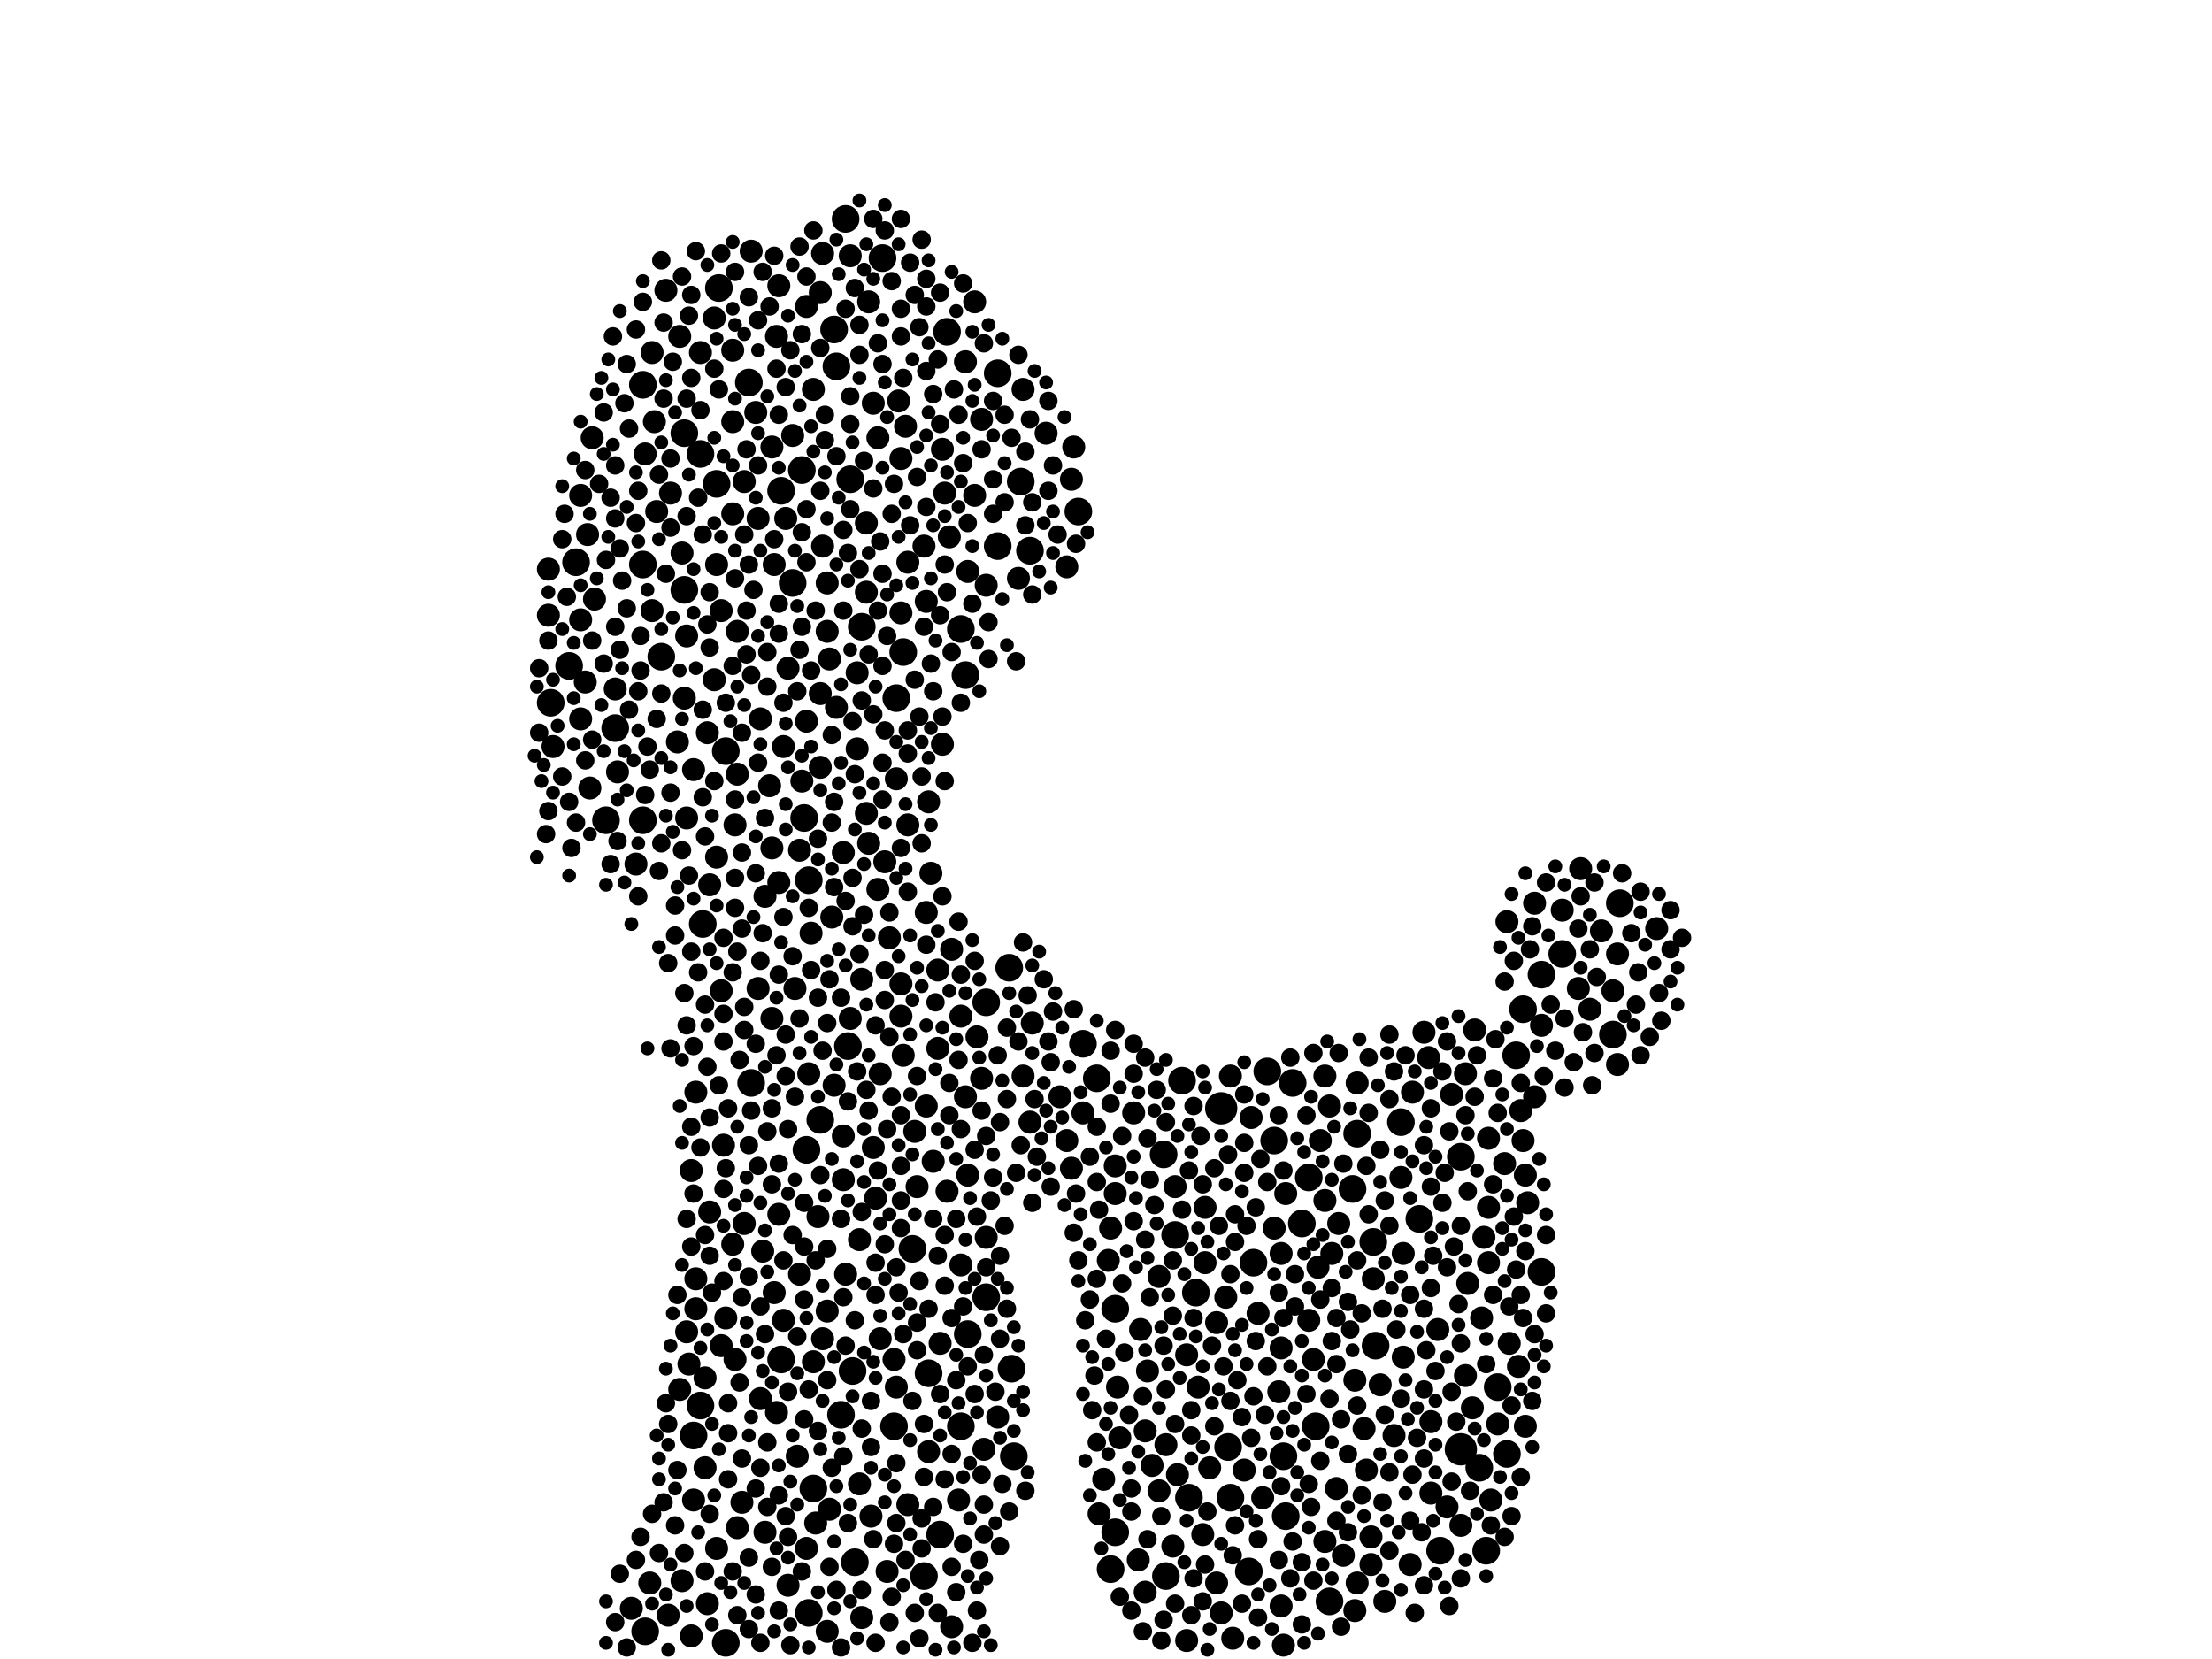 <?xml version="1.0" encoding="utf-8"?>
<svg xmlns="http://www.w3.org/2000/svg"
     xmlns:xlink="http://www.w3.org/1999/xlink" width="1920" height="1440" >

            <defs>
            <style type="text/css"><![CDATA[
circle {stroke: none;}
.c0 {fill: #000000;}
]]></style>
            </defs>
<rect x="0" y="0" width="1920" height="1440" fill="white"/>
<circle cx="1060" cy="962" r="14" class="c0"/>
<circle cx="1268" cy="1258" r="14" class="c0"/>
<circle cx="748" cy="544" r="12" class="c0"/>
<circle cx="1338" cy="1104" r="12" class="c0"/>
<circle cx="1114" cy="1264" r="12" class="c0"/>
<circle cx="834" cy="1238" r="12" class="c0"/>
<circle cx="936" cy="444" r="12" class="c0"/>
<circle cx="886" cy="418" r="12" class="c0"/>
<circle cx="608" cy="1220" r="12" class="c0"/>
<circle cx="740" cy="1190" r="12" class="c0"/>
<circle cx="964" cy="1362" r="12" class="c0"/>
<circle cx="1122" cy="940" r="12" class="c0"/>
<circle cx="1026" cy="938" r="12" class="c0"/>
<circle cx="878" cy="1188" r="12" class="c0"/>
<circle cx="1116" cy="1316" r="12" class="c0"/>
<circle cx="1174" cy="1032" r="12" class="c0"/>
<circle cx="702" cy="764" r="12" class="c0"/>
<circle cx="698" cy="710" r="12" class="c0"/>
<circle cx="784" cy="566" r="12" class="c0"/>
<circle cx="594" cy="376" r="12" class="c0"/>
<circle cx="558" cy="490" r="12" class="c0"/>
<circle cx="880" cy="1264" r="12" class="c0"/>
<circle cx="1284" cy="1274" r="12" class="c0"/>
<circle cx="652" cy="940" r="12" class="c0"/>
<circle cx="1106" cy="990" r="12" class="c0"/>
<circle cx="968" cy="1330" r="12" class="c0"/>
<circle cx="802" cy="1368" r="12" class="c0"/>
<circle cx="1192" cy="1078" r="12" class="c0"/>
<circle cx="594" cy="512" r="12" class="c0"/>
<circle cx="1068" cy="1300" r="12" class="c0"/>
<circle cx="702" cy="1400" r="12" class="c0"/>
<circle cx="706" cy="1292" r="12" class="c0"/>
<circle cx="688" cy="506" r="12" class="c0"/>
<circle cx="712" cy="972" r="12" class="c0"/>
<circle cx="834" cy="546" r="12" class="c0"/>
<circle cx="726" cy="318" r="12" class="c0"/>
<circle cx="894" cy="478" r="12" class="c0"/>
<circle cx="700" cy="998" r="12" class="c0"/>
<circle cx="560" cy="1416" r="12" class="c0"/>
<circle cx="534" cy="632" r="12" class="c0"/>
<circle cx="1032" cy="1300" r="12" class="c0"/>
<circle cx="940" cy="906" r="12" class="c0"/>
<circle cx="1216" cy="974" r="12" class="c0"/>
<circle cx="558" cy="334" r="12" class="c0"/>
<circle cx="1010" cy="1002" r="12" class="c0"/>
<circle cx="738" cy="416" r="12" class="c0"/>
<circle cx="822" cy="288" r="12" class="c0"/>
<circle cx="558" cy="712" r="12" class="c0"/>
<circle cx="622" cy="420" r="12" class="c0"/>
<circle cx="1316" cy="916" r="12" class="c0"/>
<circle cx="1232" cy="1058" r="12" class="c0"/>
<circle cx="1194" cy="1168" r="12" class="c0"/>
<circle cx="1338" cy="846" r="12" class="c0"/>
<circle cx="866" cy="474" r="12" class="c0"/>
<circle cx="1100" cy="930" r="12" class="c0"/>
<circle cx="816" cy="1332" r="12" class="c0"/>
<circle cx="1290" cy="1346" r="12" class="c0"/>
<circle cx="1020" cy="1072" r="12" class="c0"/>
<circle cx="1154" cy="1390" r="12" class="c0"/>
<circle cx="526" cy="712" r="12" class="c0"/>
<circle cx="1130" cy="1062" r="12" class="c0"/>
<circle cx="1066" cy="1256" r="12" class="c0"/>
<circle cx="1406" cy="784" r="12" class="c0"/>
<circle cx="856" cy="870" r="12" class="c0"/>
<circle cx="624" cy="250" r="12" class="c0"/>
<circle cx="838" cy="586" r="12" class="c0"/>
<circle cx="602" cy="1246" r="12" class="c0"/>
<circle cx="500" cy="488" r="12" class="c0"/>
<circle cx="1308" cy="1262" r="12" class="c0"/>
<circle cx="1400" cy="898" r="12" class="c0"/>
<circle cx="724" cy="286" r="12" class="c0"/>
<circle cx="574" cy="570" r="12" class="c0"/>
<circle cx="766" cy="224" r="12" class="c0"/>
<circle cx="1012" cy="1368" r="12" class="c0"/>
<circle cx="968" cy="1136" r="12" class="c0"/>
<circle cx="1142" cy="1238" r="12" class="c0"/>
<circle cx="742" cy="1356" r="12" class="c0"/>
<circle cx="478" cy="610" r="12" class="c0"/>
<circle cx="494" cy="578" r="12" class="c0"/>
<circle cx="678" cy="1180" r="12" class="c0"/>
<circle cx="840" cy="1158" r="12" class="c0"/>
<circle cx="650" cy="332" r="12" class="c0"/>
<circle cx="952" cy="936" r="12" class="c0"/>
<circle cx="1178" cy="984" r="12" class="c0"/>
<circle cx="1084" cy="1364" r="12" class="c0"/>
<circle cx="778" cy="606" r="12" class="c0"/>
<circle cx="610" cy="802" r="12" class="c0"/>
<circle cx="1250" cy="1346" r="12" class="c0"/>
<circle cx="1322" cy="876" r="12" class="c0"/>
<circle cx="696" cy="408" r="12" class="c0"/>
<circle cx="736" cy="908" r="12" class="c0"/>
<circle cx="1356" cy="828" r="12" class="c0"/>
<circle cx="734" cy="190" r="12" class="c0"/>
<circle cx="608" cy="394" r="12" class="c0"/>
<circle cx="856" cy="1126" r="12" class="c0"/>
<circle cx="1038" cy="1122" r="12" class="c0"/>
<circle cx="792" cy="1084" r="12" class="c0"/>
<circle cx="630" cy="652" r="12" class="c0"/>
<circle cx="876" cy="840" r="12" class="c0"/>
<circle cx="730" cy="1228" r="12" class="c0"/>
<circle cx="1088" cy="1096" r="12" class="c0"/>
<circle cx="1300" cy="1204" r="12" class="c0"/>
<circle cx="866" cy="324" r="12" class="c0"/>
<circle cx="806" cy="1192" r="12" class="c0"/>
<circle cx="630" cy="1426" r="12" class="c0"/>
<circle cx="776" cy="1238" r="12" class="c0"/>
<circle cx="1268" cy="1004" r="12" class="c0"/>
<circle cx="678" cy="426" r="12" class="c0"/>
<circle cx="1136" cy="1022" r="12" class="c0"/>
<circle cx="476" cy="494" r="10" class="c0"/>
<circle cx="664" cy="778" r="10" class="c0"/>
<circle cx="536" cy="670" r="10" class="c0"/>
<circle cx="788" cy="716" r="10" class="c0"/>
<circle cx="782" cy="532" r="10" class="c0"/>
<circle cx="510" cy="464" r="10" class="c0"/>
<circle cx="1294" cy="1302" r="10" class="c0"/>
<circle cx="838" cy="952" r="10" class="c0"/>
<circle cx="476" cy="534" r="10" class="c0"/>
<circle cx="612" cy="1196" r="10" class="c0"/>
<circle cx="1112" cy="1170" r="10" class="c0"/>
<circle cx="804" cy="960" r="10" class="c0"/>
<circle cx="1080" cy="1276" r="10" class="c0"/>
<circle cx="602" cy="668" r="10" class="c0"/>
<circle cx="614" cy="1392" r="10" class="c0"/>
<circle cx="848" cy="900" r="10" class="c0"/>
<circle cx="660" cy="624" r="10" class="c0"/>
<circle cx="1280" cy="894" r="10" class="c0"/>
<circle cx="638" cy="1180" r="10" class="c0"/>
<circle cx="1106" cy="1066" r="10" class="c0"/>
<circle cx="1176" cy="1198" r="10" class="c0"/>
<circle cx="1064" cy="1126" r="10" class="c0"/>
<circle cx="804" cy="522" r="10" class="c0"/>
<circle cx="778" cy="1204" r="10" class="c0"/>
<circle cx="1356" cy="790" r="10" class="c0"/>
<circle cx="626" cy="860" r="10" class="c0"/>
<circle cx="706" cy="338" r="10" class="c0"/>
<circle cx="834" cy="882" r="10" class="c0"/>
<circle cx="570" cy="444" r="10" class="c0"/>
<circle cx="784" cy="916" r="10" class="c0"/>
<circle cx="1150" cy="1338" r="10" class="c0"/>
<circle cx="596" cy="552" r="10" class="c0"/>
<circle cx="814" cy="842" r="10" class="c0"/>
<circle cx="682" cy="450" r="10" class="c0"/>
<circle cx="806" cy="1260" r="10" class="c0"/>
<circle cx="508" cy="592" r="10" class="c0"/>
<circle cx="770" cy="1364" r="10" class="c0"/>
<circle cx="1154" cy="960" r="10" class="c0"/>
<circle cx="696" cy="678" r="10" class="c0"/>
<circle cx="746" cy="1288" r="10" class="c0"/>
<circle cx="1060" cy="1400" r="10" class="c0"/>
<circle cx="1192" cy="1110" r="10" class="c0"/>
<circle cx="908" cy="376" r="10" class="c0"/>
<circle cx="748" cy="1404" r="10" class="c0"/>
<circle cx="1156" cy="1088" r="10" class="c0"/>
<circle cx="694" cy="1106" r="10" class="c0"/>
<circle cx="764" cy="932" r="10" class="c0"/>
<circle cx="676" cy="1054" r="10" class="c0"/>
<circle cx="578" cy="252" r="10" class="c0"/>
<circle cx="670" cy="884" r="10" class="c0"/>
<circle cx="1242" cy="1296" r="10" class="c0"/>
<circle cx="590" cy="292" r="10" class="c0"/>
<circle cx="984" cy="966" r="10" class="c0"/>
<circle cx="768" cy="748" r="10" class="c0"/>
<circle cx="636" cy="304" r="10" class="c0"/>
<circle cx="1150" cy="934" r="10" class="c0"/>
<circle cx="732" cy="740" r="10" class="c0"/>
<circle cx="604" cy="948" r="10" class="c0"/>
<circle cx="964" cy="1066" r="10" class="c0"/>
<circle cx="688" cy="378" r="10" class="c0"/>
<circle cx="810" cy="1008" r="10" class="c0"/>
<circle cx="826" cy="1412" r="10" class="c0"/>
<circle cx="748" cy="850" r="10" class="c0"/>
<circle cx="866" cy="1230" r="10" class="c0"/>
<circle cx="760" cy="1040" r="10" class="c0"/>
<circle cx="824" cy="466" r="10" class="c0"/>
<circle cx="990" cy="1154" r="10" class="c0"/>
<circle cx="600" cy="1016" r="10" class="c0"/>
<circle cx="612" cy="1274" r="10" class="c0"/>
<circle cx="954" cy="1314" r="10" class="c0"/>
<circle cx="782" cy="398" r="10" class="c0"/>
<circle cx="1046" cy="1048" r="10" class="c0"/>
<circle cx="652" cy="218" r="10" class="c0"/>
<circle cx="738" cy="222" r="10" class="c0"/>
<circle cx="1044" cy="1332" r="10" class="c0"/>
<circle cx="516" cy="520" r="10" class="c0"/>
<circle cx="560" cy="394" r="10" class="c0"/>
<circle cx="704" cy="810" r="10" class="c0"/>
<circle cx="988" cy="1354" r="10" class="c0"/>
<circle cx="1236" cy="896" r="10" class="c0"/>
<circle cx="822" cy="1034" r="10" class="c0"/>
<circle cx="564" cy="1374" r="10" class="c0"/>
<circle cx="888" cy="338" r="10" class="c0"/>
<circle cx="1012" cy="1254" r="10" class="c0"/>
<circle cx="782" cy="882" r="10" class="c0"/>
<circle cx="1324" cy="1238" r="10" class="c0"/>
<circle cx="744" cy="584" r="10" class="c0"/>
<circle cx="598" cy="1184" r="10" class="c0"/>
<circle cx="706" cy="1182" r="10" class="c0"/>
<circle cx="846" cy="430" r="10" class="c0"/>
<circle cx="732" cy="1024" r="10" class="c0"/>
<circle cx="1056" cy="1374" r="10" class="c0"/>
<circle cx="1210" cy="1246" r="10" class="c0"/>
<circle cx="738" cy="884" r="10" class="c0"/>
<circle cx="662" cy="1086" r="10" class="c0"/>
<circle cx="1116" cy="1036" r="10" class="c0"/>
<circle cx="780" cy="348" r="10" class="c0"/>
<circle cx="712" cy="666" r="10" class="c0"/>
<circle cx="764" cy="1162" r="10" class="c0"/>
<circle cx="660" cy="1214" r="10" class="c0"/>
<circle cx="1438" cy="806" r="10" class="c0"/>
<circle cx="1256" cy="1308" r="10" class="c0"/>
<circle cx="894" cy="974" r="10" class="c0"/>
<circle cx="1218" cy="1178" r="10" class="c0"/>
<circle cx="1114" cy="1428" r="10" class="c0"/>
<circle cx="1190" cy="1334" r="10" class="c0"/>
<circle cx="714" cy="220" r="10" class="c0"/>
<circle cx="630" cy="1144" r="10" class="c0"/>
<circle cx="692" cy="1264" r="10" class="c0"/>
<circle cx="1112" cy="1394" r="10" class="c0"/>
<circle cx="600" cy="1420" r="10" class="c0"/>
<circle cx="504" cy="624" r="10" class="c0"/>
<circle cx="920" cy="952" r="10" class="c0"/>
<circle cx="582" cy="428" r="10" class="c0"/>
<circle cx="1056" cy="1148" r="10" class="c0"/>
<circle cx="1198" cy="1202" r="10" class="c0"/>
<circle cx="1400" cy="860" r="10" class="c0"/>
<circle cx="1096" cy="1300" r="10" class="c0"/>
<circle cx="592" cy="480" r="10" class="c0"/>
<circle cx="640" cy="672" r="10" class="c0"/>
<circle cx="1190" cy="1358" r="10" class="c0"/>
<circle cx="1320" cy="964" r="10" class="c0"/>
<circle cx="754" cy="262" r="10" class="c0"/>
<circle cx="1176" cy="1398" r="10" class="c0"/>
<circle cx="838" cy="314" r="10" class="c0"/>
<circle cx="788" cy="488" r="10" class="c0"/>
<circle cx="794" cy="982" r="10" class="c0"/>
<circle cx="1332" cy="784" r="10" class="c0"/>
<circle cx="714" cy="474" r="10" class="c0"/>
<circle cx="658" cy="450" r="10" class="c0"/>
<circle cx="622" cy="490" r="10" class="c0"/>
<circle cx="884" cy="502" r="10" class="c0"/>
<circle cx="968" cy="1036" r="10" class="c0"/>
<circle cx="820" cy="428" r="10" class="c0"/>
<circle cx="1272" cy="1194" r="10" class="c0"/>
<circle cx="604" cy="1136" r="10" class="c0"/>
<circle cx="720" cy="572" r="10" class="c0"/>
<circle cx="712" cy="254" r="10" class="c0"/>
<circle cx="782" cy="854" r="10" class="c0"/>
<circle cx="1144" cy="1100" r="10" class="c0"/>
<circle cx="628" cy="994" r="10" class="c0"/>
<circle cx="1404" cy="924" r="10" class="c0"/>
<circle cx="1372" cy="754" r="10" class="c0"/>
<circle cx="1162" cy="1062" r="10" class="c0"/>
<circle cx="1310" cy="1166" r="10" class="c0"/>
<circle cx="1000" cy="1272" r="10" class="c0"/>
<circle cx="674" cy="292" r="10" class="c0"/>
<circle cx="1248" cy="1154" r="10" class="c0"/>
<circle cx="1178" cy="1374" r="10" class="c0"/>
<circle cx="672" cy="1122" r="10" class="c0"/>
<circle cx="512" cy="684" r="10" class="c0"/>
<circle cx="620" cy="590" r="10" class="c0"/>
<circle cx="1006" cy="1108" r="10" class="c0"/>
<circle cx="1308" cy="800" r="10" class="c0"/>
<circle cx="1268" cy="1324" r="10" class="c0"/>
<circle cx="958" cy="1284" r="10" class="c0"/>
<circle cx="594" cy="606" r="10" class="c0"/>
<circle cx="602" cy="1302" r="10" class="c0"/>
<circle cx="636" cy="366" r="10" class="c0"/>
<circle cx="752" cy="706" r="10" class="c0"/>
<circle cx="832" cy="1302" r="10" class="c0"/>
<circle cx="722" cy="796" r="10" class="c0"/>
<circle cx="834" cy="1098" r="10" class="c0"/>
<circle cx="656" cy="358" r="10" class="c0"/>
<circle cx="994" cy="1242" r="10" class="c0"/>
<circle cx="604" cy="1110" r="10" class="c0"/>
<circle cx="786" cy="370" r="10" class="c0"/>
<circle cx="718" cy="1416" r="10" class="c0"/>
<circle cx="1288" cy="1074" r="10" class="c0"/>
<circle cx="962" cy="1094" r="10" class="c0"/>
<circle cx="592" cy="1372" r="10" class="c0"/>
<circle cx="788" cy="1306" r="10" class="c0"/>
<circle cx="1140" cy="1180" r="10" class="c0"/>
<circle cx="818" cy="646" r="10" class="c0"/>
<circle cx="552" cy="750" r="10" class="c0"/>
<circle cx="1030" cy="1424" r="10" class="c0"/>
<circle cx="1178" cy="940" r="10" class="c0"/>
<circle cx="1324" cy="1020" r="10" class="c0"/>
<circle cx="714" cy="1162" r="10" class="c0"/>
<circle cx="1018" cy="1342" r="10" class="c0"/>
<circle cx="1260" cy="950" r="10" class="c0"/>
<circle cx="1030" cy="1176" r="10" class="c0"/>
<circle cx="1292" cy="1096" r="10" class="c0"/>
<circle cx="930" cy="1014" r="10" class="c0"/>
<circle cx="670" cy="736" r="10" class="c0"/>
<circle cx="640" cy="548" r="10" class="c0"/>
<circle cx="676" cy="248" r="10" class="c0"/>
<circle cx="670" cy="388" r="10" class="c0"/>
<circle cx="754" cy="732" r="10" class="c0"/>
<circle cx="1186" cy="1276" r="10" class="c0"/>
<circle cx="622" cy="744" r="10" class="c0"/>
<circle cx="1202" cy="1390" r="10" class="c0"/>
<circle cx="690" cy="858" r="10" class="c0"/>
<circle cx="772" cy="814" r="10" class="c0"/>
<circle cx="694" cy="738" r="10" class="c0"/>
<circle cx="796" cy="1030" r="10" class="c0"/>
<circle cx="676" cy="766" r="10" class="c0"/>
<circle cx="1166" cy="1350" r="10" class="c0"/>
<circle cx="762" cy="772" r="10" class="c0"/>
<circle cx="1022" cy="1280" r="10" class="c0"/>
<circle cx="1224" cy="1358" r="10" class="c0"/>
<circle cx="1226" cy="948" r="10" class="c0"/>
<circle cx="1390" cy="808" r="10" class="c0"/>
<circle cx="646" cy="418" r="10" class="c0"/>
<circle cx="1278" cy="1222" r="10" class="c0"/>
<circle cx="1404" cy="828" r="10" class="c0"/>
<circle cx="930" cy="416" r="10" class="c0"/>
<circle cx="596" cy="710" r="10" class="c0"/>
<circle cx="926" cy="990" r="10" class="c0"/>
<circle cx="802" cy="474" r="10" class="c0"/>
<circle cx="566" cy="530" r="10" class="c0"/>
<circle cx="840" cy="496" r="10" class="c0"/>
<circle cx="1272" cy="932" r="10" class="c0"/>
<circle cx="566" cy="306" r="10" class="c0"/>
<circle cx="616" cy="768" r="10" class="c0"/>
<circle cx="658" cy="858" r="10" class="c0"/>
<circle cx="1338" cy="890" r="10" class="c0"/>
<circle cx="638" cy="716" r="10" class="c0"/>
<circle cx="856" cy="1074" r="10" class="c0"/>
<circle cx="644" cy="1304" r="10" class="c0"/>
<circle cx="1322" cy="990" r="10" class="c0"/>
<circle cx="846" cy="262" r="10" class="c0"/>
<circle cx="1040" cy="1204" r="10" class="c0"/>
<circle cx="718" cy="548" r="10" class="c0"/>
<circle cx="580" cy="1402" r="10" class="c0"/>
<circle cx="480" cy="648" r="10" class="c0"/>
<circle cx="1092" cy="1140" r="10" class="c0"/>
<circle cx="726" cy="614" r="10" class="c0"/>
<circle cx="596" cy="1156" r="10" class="c0"/>
<circle cx="1318" cy="1186" r="10" class="c0"/>
<circle cx="994" cy="1382" r="10" class="c0"/>
<circle cx="712" cy="602" r="10" class="c0"/>
<circle cx="856" cy="508" r="10" class="c0"/>
<circle cx="778" cy="676" r="10" class="c0"/>
<circle cx="626" cy="530" r="10" class="c0"/>
<circle cx="700" cy="626" r="10" class="c0"/>
<circle cx="762" cy="380" r="10" class="c0"/>
<circle cx="702" cy="932" r="10" class="c0"/>
<circle cx="814" cy="910" r="10" class="c0"/>
<circle cx="734" cy="1106" r="10" class="c0"/>
<circle cx="1218" cy="1088" r="10" class="c0"/>
<circle cx="752" cy="514" r="10" class="c0"/>
<circle cx="818" cy="390" r="10" class="c0"/>
<circle cx="636" cy="1080" r="10" class="c0"/>
<circle cx="672" cy="490" r="10" class="c0"/>
<circle cx="614" cy="636" r="10" class="c0"/>
<circle cx="744" cy="650" r="10" class="c0"/>
<circle cx="664" cy="1330" r="10" class="c0"/>
<circle cx="1070" cy="1422" r="10" class="c0"/>
<circle cx="1050" cy="1274" r="10" class="c0"/>
<circle cx="1242" cy="1234" r="10" class="c0"/>
<circle cx="776" cy="1180" r="10" class="c0"/>
<circle cx="636" cy="446" r="10" class="c0"/>
<circle cx="1380" cy="876" r="10" class="c0"/>
<circle cx="616" cy="1052" r="10" class="c0"/>
<circle cx="622" cy="1344" r="10" class="c0"/>
<circle cx="700" cy="266" r="10" class="c0"/>
<circle cx="548" cy="1396" r="10" class="c0"/>
<circle cx="1110" cy="1208" r="10" class="c0"/>
<circle cx="1306" cy="1010" r="10" class="c0"/>
<circle cx="1146" cy="990" r="10" class="c0"/>
<circle cx="852" cy="936" r="10" class="c0"/>
<circle cx="1160" cy="1292" r="10" class="c0"/>
<circle cx="1020" cy="1030" r="10" class="c0"/>
<circle cx="1086" cy="970" r="10" class="c0"/>
<circle cx="1068" cy="934" r="10" class="c0"/>
<circle cx="646" cy="1062" r="10" class="c0"/>
<circle cx="1332" cy="952" r="10" class="c0"/>
<circle cx="1184" cy="1240" r="10" class="c0"/>
<circle cx="640" cy="1326" r="10" class="c0"/>
<circle cx="816" cy="1166" r="10" class="c0"/>
<circle cx="1292" cy="988" r="10" class="c0"/>
<circle cx="932" cy="388" r="10" class="c0"/>
<circle cx="972" cy="1248" r="10" class="c0"/>
<circle cx="514" cy="380" r="10" class="c0"/>
<circle cx="720" cy="1310" r="10" class="c0"/>
<circle cx="1216" cy="1022" r="10" class="c0"/>
<circle cx="1274" cy="1114" r="10" class="c0"/>
<circle cx="996" cy="1190" r="10" class="c0"/>
<circle cx="684" cy="580" r="10" class="c0"/>
<circle cx="708" cy="1322" r="10" class="c0"/>
<circle cx="852" cy="364" r="10" class="c0"/>
<circle cx="732" cy="986" r="10" class="c0"/>
<circle cx="534" cy="598" r="10" class="c0"/>
<circle cx="680" cy="1146" r="10" class="c0"/>
<circle cx="668" cy="682" r="10" class="c0"/>
<circle cx="756" cy="1316" r="10" class="c0"/>
<circle cx="590" cy="1206" r="10" class="c0"/>
<circle cx="1240" cy="918" r="10" class="c0"/>
<circle cx="808" cy="758" r="10" class="c0"/>
<circle cx="710" cy="1056" r="10" class="c0"/>
<circle cx="608" cy="306" r="10" class="c0"/>
<circle cx="700" cy="1344" r="10" class="c0"/>
<circle cx="620" cy="276" r="10" class="c0"/>
<circle cx="680" cy="648" r="10" class="c0"/>
<circle cx="970" cy="1204" r="10" class="c0"/>
<circle cx="1370" cy="858" r="10" class="c0"/>
<circle cx="804" cy="792" r="10" class="c0"/>
<circle cx="684" cy="1376" r="10" class="c0"/>
<circle cx="854" cy="1258" r="10" class="c0"/>
<circle cx="724" cy="942" r="10" class="c0"/>
<circle cx="940" cy="966" r="10" class="c0"/>
<circle cx="840" cy="1020" r="10" class="c0"/>
<circle cx="1006" cy="1294" r="10" class="c0"/>
<circle cx="1136" cy="1146" r="10" class="c0"/>
<circle cx="758" cy="996" r="10" class="c0"/>
<circle cx="588" cy="644" r="10" class="c0"/>
<circle cx="758" cy="350" r="10" class="c0"/>
<circle cx="504" cy="538" r="10" class="c0"/>
<circle cx="746" cy="1076" r="10" class="c0"/>
<circle cx="1326" cy="1044" r="10" class="c0"/>
<circle cx="926" cy="492" r="10" class="c0"/>
<circle cx="826" cy="824" r="10" class="c0"/>
<circle cx="568" cy="366" r="10" class="c0"/>
<circle cx="896" cy="888" r="10" class="c0"/>
<circle cx="1150" cy="1042" r="10" class="c0"/>
<circle cx="718" cy="1138" r="10" class="c0"/>
<circle cx="1046" cy="1096" r="10" class="c0"/>
<circle cx="626" cy="1168" r="10" class="c0"/>
<circle cx="1292" cy="1048" r="10" class="c0"/>
<circle cx="674" cy="1226" r="10" class="c0"/>
<circle cx="888" cy="934" r="10" class="c0"/>
<circle cx="504" cy="430" r="10" class="c0"/>
<circle cx="1112" cy="1088" r="10" class="c0"/>
<circle cx="1300" cy="1236" r="10" class="c0"/>
<circle cx="1286" cy="1144" r="10" class="c0"/>
<circle cx="806" cy="696" r="10" class="c0"/>
<circle cx="752" cy="454" r="10" class="c0"/>
<circle cx="968" cy="1012" r="10" class="c0"/>
<circle cx="718" cy="506" r="10" class="c0"/>
<circle cx="476" cy="556" r="8" class="c0"/>
<circle cx="628" cy="1032" r="8" class="c0"/>
<circle cx="1080" cy="1018" r="8" class="c0"/>
<circle cx="810" cy="1058" r="8" class="c0"/>
<circle cx="1078" cy="1392" r="8" class="c0"/>
<circle cx="1002" cy="1046" r="8" class="c0"/>
<circle cx="1440" cy="862" r="8" class="c0"/>
<circle cx="1200" cy="1304" r="8" class="c0"/>
<circle cx="982" cy="1292" r="8" class="c0"/>
<circle cx="532" cy="292" r="8" class="c0"/>
<circle cx="846" cy="1210" r="8" class="c0"/>
<circle cx="866" cy="916" r="8" class="c0"/>
<circle cx="774" cy="1386" r="8" class="c0"/>
<circle cx="870" cy="1288" r="8" class="c0"/>
<circle cx="684" cy="980" r="8" class="c0"/>
<circle cx="884" cy="308" r="8" class="c0"/>
<circle cx="718" cy="1198" r="8" class="c0"/>
<circle cx="684" cy="1334" r="8" class="c0"/>
<circle cx="724" cy="696" r="8" class="c0"/>
<circle cx="810" cy="600" r="8" class="c0"/>
<circle cx="668" cy="266" r="8" class="c0"/>
<circle cx="794" cy="1400" r="8" class="c0"/>
<circle cx="968" cy="894" r="8" class="c0"/>
<circle cx="704" cy="842" r="8" class="c0"/>
<circle cx="1450" cy="790" r="8" class="c0"/>
<circle cx="1036" cy="1144" r="8" class="c0"/>
<circle cx="1160" cy="1184" r="8" class="c0"/>
<circle cx="834" cy="846" r="8" class="c0"/>
<circle cx="1332" cy="1158" r="8" class="c0"/>
<circle cx="836" cy="402" r="8" class="c0"/>
<circle cx="1092" cy="1404" r="8" class="c0"/>
<circle cx="588" cy="1276" r="8" class="c0"/>
<circle cx="696" cy="462" r="8" class="c0"/>
<circle cx="1012" cy="974" r="8" class="c0"/>
<circle cx="648" cy="530" r="8" class="c0"/>
<circle cx="910" cy="426" r="8" class="c0"/>
<circle cx="674" cy="916" r="8" class="c0"/>
<circle cx="790" cy="228" r="8" class="c0"/>
<circle cx="1170" cy="1262" r="8" class="c0"/>
<circle cx="854" cy="1332" r="8" class="c0"/>
<circle cx="780" cy="1122" r="8" class="c0"/>
<circle cx="1080" cy="992" r="8" class="c0"/>
<circle cx="750" cy="794" r="8" class="c0"/>
<circle cx="1200" cy="1136" r="8" class="c0"/>
<circle cx="520" cy="420" r="8" class="c0"/>
<circle cx="834" cy="980" r="8" class="c0"/>
<circle cx="660" cy="1274" r="8" class="c0"/>
<circle cx="1110" cy="1354" r="8" class="c0"/>
<circle cx="768" cy="634" r="8" class="c0"/>
<circle cx="764" cy="470" r="8" class="c0"/>
<circle cx="720" cy="1360" r="8" class="c0"/>
<circle cx="702" cy="1206" r="8" class="c0"/>
<circle cx="732" cy="1264" r="8" class="c0"/>
<circle cx="1156" cy="1164" r="8" class="c0"/>
<circle cx="650" cy="1414" r="8" class="c0"/>
<circle cx="760" cy="1426" r="8" class="c0"/>
<circle cx="610" cy="464" r="8" class="c0"/>
<circle cx="576" cy="280" r="8" class="c0"/>
<circle cx="686" cy="1428" r="8" class="c0"/>
<circle cx="600" cy="978" r="8" class="c0"/>
<circle cx="564" cy="668" r="8" class="c0"/>
<circle cx="768" cy="200" r="8" class="c0"/>
<circle cx="1206" cy="1278" r="8" class="c0"/>
<circle cx="742" cy="1146" r="8" class="c0"/>
<circle cx="796" cy="1148" r="8" class="c0"/>
<circle cx="702" cy="788" r="8" class="c0"/>
<circle cx="836" cy="246" r="8" class="c0"/>
<circle cx="1206" cy="1064" r="8" class="c0"/>
<circle cx="1004" cy="946" r="8" class="c0"/>
<circle cx="784" cy="328" r="8" class="c0"/>
<circle cx="736" cy="480" r="8" class="c0"/>
<circle cx="1268" cy="1064" r="8" class="c0"/>
<circle cx="1224" cy="1320" r="8" class="c0"/>
<circle cx="746" cy="282" r="8" class="c0"/>
<circle cx="796" cy="414" r="8" class="c0"/>
<circle cx="676" cy="1010" r="8" class="c0"/>
<circle cx="488" cy="674" r="8" class="c0"/>
<circle cx="628" cy="814" r="8" class="c0"/>
<circle cx="488" cy="468" r="8" class="c0"/>
<circle cx="804" cy="322" r="8" class="c0"/>
<circle cx="868" cy="1162" r="8" class="c0"/>
<circle cx="1266" cy="1132" r="8" class="c0"/>
<circle cx="666" cy="566" r="8" class="c0"/>
<circle cx="1206" cy="1346" r="8" class="c0"/>
<circle cx="534" cy="450" r="8" class="c0"/>
<circle cx="890" cy="456" r="8" class="c0"/>
<circle cx="1058" cy="1064" r="8" class="c0"/>
<circle cx="1092" cy="1336" r="8" class="c0"/>
<circle cx="992" cy="1416" r="8" class="c0"/>
<circle cx="600" cy="1082" r="8" class="c0"/>
<circle cx="708" cy="530" r="8" class="c0"/>
<circle cx="1198" cy="998" r="8" class="c0"/>
<circle cx="766" cy="316" r="8" class="c0"/>
<circle cx="1382" cy="942" r="8" class="c0"/>
<circle cx="676" cy="1398" r="8" class="c0"/>
<circle cx="1342" cy="1140" r="8" class="c0"/>
<circle cx="778" cy="1100" r="8" class="c0"/>
<circle cx="900" cy="1004" r="8" class="c0"/>
<circle cx="1330" cy="1216" r="8" class="c0"/>
<circle cx="868" cy="974" r="8" class="c0"/>
<circle cx="582" cy="688" r="8" class="c0"/>
<circle cx="1088" cy="1212" r="8" class="c0"/>
<circle cx="782" cy="268" r="8" class="c0"/>
<circle cx="1236" cy="1136" r="8" class="c0"/>
<circle cx="736" cy="956" r="8" class="c0"/>
<circle cx="1256" cy="1100" r="8" class="c0"/>
<circle cx="998" cy="1126" r="8" class="c0"/>
<circle cx="854" cy="298" r="8" class="c0"/>
<circle cx="796" cy="934" r="8" class="c0"/>
<circle cx="972" cy="1386" r="8" class="c0"/>
<circle cx="1020" cy="1236" r="8" class="c0"/>
<circle cx="652" cy="586" r="8" class="c0"/>
<circle cx="730" cy="1058" r="8" class="c0"/>
<circle cx="800" cy="208" r="8" class="c0"/>
<circle cx="1314" cy="1056" r="8" class="c0"/>
<circle cx="716" cy="360" r="8" class="c0"/>
<circle cx="676" cy="846" r="8" class="c0"/>
<circle cx="1226" cy="1280" r="8" class="c0"/>
<circle cx="648" cy="390" r="8" class="c0"/>
<circle cx="638" cy="502" r="8" class="c0"/>
<circle cx="810" cy="1308" r="8" class="c0"/>
<circle cx="1068" cy="1106" r="8" class="c0"/>
<circle cx="1300" cy="966" r="8" class="c0"/>
<circle cx="800" cy="732" r="8" class="c0"/>
<circle cx="836" cy="1134" r="8" class="c0"/>
<circle cx="860" cy="1042" r="8" class="c0"/>
<circle cx="696" cy="544" r="8" class="c0"/>
<circle cx="1422" cy="844" r="8" class="c0"/>
<circle cx="542" cy="350" r="8" class="c0"/>
<circle cx="574" cy="226" r="8" class="c0"/>
<circle cx="862" cy="446" r="8" class="c0"/>
<circle cx="1188" cy="918" r="8" class="c0"/>
<circle cx="1256" cy="904" r="8" class="c0"/>
<circle cx="576" cy="1304" r="8" class="c0"/>
<circle cx="632" cy="1244" r="8" class="c0"/>
<circle cx="878" cy="380" r="8" class="c0"/>
<circle cx="1262" cy="1082" r="8" class="c0"/>
<circle cx="790" cy="456" r="8" class="c0"/>
<circle cx="600" cy="328" r="8" class="c0"/>
<circle cx="640" cy="1402" r="8" class="c0"/>
<circle cx="952" cy="1110" r="8" class="c0"/>
<circle cx="586" cy="786" r="8" class="c0"/>
<circle cx="1046" cy="1358" r="8" class="c0"/>
<circle cx="670" cy="1360" r="8" class="c0"/>
<circle cx="650" cy="994" r="8" class="c0"/>
<circle cx="586" cy="1324" r="8" class="c0"/>
<circle cx="994" cy="918" r="8" class="c0"/>
<circle cx="1032" cy="1016" r="8" class="c0"/>
<circle cx="642" cy="920" r="8" class="c0"/>
<circle cx="820" cy="678" r="8" class="c0"/>
<circle cx="658" cy="1012" r="8" class="c0"/>
<circle cx="1268" cy="1166" r="8" class="c0"/>
<circle cx="1110" cy="968" r="8" class="c0"/>
<circle cx="798" cy="1422" r="8" class="c0"/>
<circle cx="1044" cy="1028" r="8" class="c0"/>
<circle cx="782" cy="292" r="8" class="c0"/>
<circle cx="758" cy="620" r="8" class="c0"/>
<circle cx="754" cy="964" r="8" class="c0"/>
<circle cx="664" cy="710" r="8" class="c0"/>
<circle cx="624" cy="338" r="8" class="c0"/>
<circle cx="1072" cy="1054" r="8" class="c0"/>
<circle cx="544" cy="316" r="8" class="c0"/>
<circle cx="798" cy="1112" r="8" class="c0"/>
<circle cx="984" cy="932" r="8" class="c0"/>
<circle cx="630" cy="1014" r="8" class="c0"/>
<circle cx="782" cy="1012" r="8" class="c0"/>
<circle cx="868" cy="1090" r="8" class="c0"/>
<circle cx="804" cy="820" r="8" class="c0"/>
<circle cx="538" cy="564" r="8" class="c0"/>
<circle cx="1202" cy="1042" r="8" class="c0"/>
<circle cx="628" cy="880" r="8" class="c0"/>
<circle cx="1220" cy="916" r="8" class="c0"/>
<circle cx="1146" cy="1268" r="8" class="c0"/>
<circle cx="1320" cy="1282" r="8" class="c0"/>
<circle cx="766" cy="498" r="8" class="c0"/>
<circle cx="1374" cy="896" r="8" class="c0"/>
<circle cx="1134" cy="1210" r="8" class="c0"/>
<circle cx="974" cy="986" r="8" class="c0"/>
<circle cx="784" cy="1158" r="8" class="c0"/>
<circle cx="914" cy="878" r="8" class="c0"/>
<circle cx="710" cy="866" r="8" class="c0"/>
<circle cx="1252" cy="1044" r="8" class="c0"/>
<circle cx="782" cy="1066" r="8" class="c0"/>
<circle cx="1272" cy="968" r="8" class="c0"/>
<circle cx="616" cy="970" r="8" class="c0"/>
<circle cx="714" cy="912" r="8" class="c0"/>
<circle cx="762" cy="298" r="8" class="c0"/>
<circle cx="562" cy="648" r="8" class="c0"/>
<circle cx="1098" cy="1228" r="8" class="c0"/>
<circle cx="672" cy="222" r="8" class="c0"/>
<circle cx="600" cy="256" r="8" class="c0"/>
<circle cx="674" cy="320" r="8" class="c0"/>
<circle cx="1164" cy="1232" r="8" class="c0"/>
<circle cx="952" cy="1026" r="8" class="c0"/>
<circle cx="1384" cy="914" r="8" class="c0"/>
<circle cx="882" cy="1018" r="8" class="c0"/>
<circle cx="1346" cy="872" r="8" class="c0"/>
<circle cx="652" cy="964" r="8" class="c0"/>
<circle cx="1052" cy="1168" r="8" class="c0"/>
<circle cx="846" cy="998" r="8" class="c0"/>
<circle cx="738" cy="368" r="8" class="c0"/>
<circle cx="580" cy="1236" r="8" class="c0"/>
<circle cx="814" cy="1400" r="8" class="c0"/>
<circle cx="708" cy="1094" r="8" class="c0"/>
<circle cx="594" cy="862" r="8" class="c0"/>
<circle cx="602" cy="908" r="8" class="c0"/>
<circle cx="774" cy="446" r="8" class="c0"/>
<circle cx="1054" cy="1238" r="8" class="c0"/>
<circle cx="670" cy="962" r="8" class="c0"/>
<circle cx="608" cy="356" r="8" class="c0"/>
<circle cx="832" cy="920" r="8" class="c0"/>
<circle cx="572" cy="1348" r="8" class="c0"/>
<circle cx="1166" cy="1010" r="8" class="c0"/>
<circle cx="748" cy="1380" r="8" class="c0"/>
<circle cx="1010" cy="1406" r="8" class="c0"/>
<circle cx="800" cy="674" r="8" class="c0"/>
<circle cx="494" cy="696" r="8" class="c0"/>
<circle cx="636" cy="844" r="8" class="c0"/>
<circle cx="808" cy="576" r="8" class="c0"/>
<circle cx="960" cy="1162" r="8" class="c0"/>
<circle cx="608" cy="996" r="8" class="c0"/>
<circle cx="606" cy="844" r="8" class="c0"/>
<circle cx="858" cy="540" r="8" class="c0"/>
<circle cx="1236" cy="994" r="8" class="c0"/>
<circle cx="950" cy="1194" r="8" class="c0"/>
<circle cx="1358" cy="944" r="8" class="c0"/>
<circle cx="530" cy="750" r="8" class="c0"/>
<circle cx="1146" cy="1128" r="8" class="c0"/>
<circle cx="992" cy="1212" r="8" class="c0"/>
<circle cx="676" cy="524" r="8" class="c0"/>
<circle cx="558" cy="262" r="8" class="c0"/>
<circle cx="1420" cy="872" r="8" class="c0"/>
<circle cx="676" cy="1298" r="8" class="c0"/>
<circle cx="758" cy="1336" r="8" class="c0"/>
<circle cx="774" cy="952" r="8" class="c0"/>
<circle cx="816" cy="254" r="8" class="c0"/>
<circle cx="756" cy="1256" r="8" class="c0"/>
<circle cx="1178" cy="1220" r="8" class="c0"/>
<circle cx="756" cy="1216" r="8" class="c0"/>
<circle cx="848" cy="1056" r="8" class="c0"/>
<circle cx="766" cy="578" r="8" class="c0"/>
<circle cx="832" cy="360" r="8" class="c0"/>
<circle cx="798" cy="622" r="8" class="c0"/>
<circle cx="604" cy="218" r="8" class="c0"/>
<circle cx="1424" cy="916" r="8" class="c0"/>
<circle cx="632" cy="962" r="8" class="c0"/>
<circle cx="768" cy="842" r="8" class="c0"/>
<circle cx="574" cy="602" r="8" class="c0"/>
<circle cx="526" cy="486" r="8" class="c0"/>
<circle cx="552" cy="1354" r="8" class="c0"/>
<circle cx="530" cy="432" r="8" class="c0"/>
<circle cx="1036" cy="960" r="8" class="c0"/>
<circle cx="616" cy="514" r="8" class="c0"/>
<circle cx="1314" cy="834" r="8" class="c0"/>
<circle cx="496" cy="736" r="8" class="c0"/>
<circle cx="610" cy="692" r="8" class="c0"/>
<circle cx="812" cy="870" r="8" class="c0"/>
<circle cx="828" cy="338" r="8" class="c0"/>
<circle cx="632" cy="1218" r="8" class="c0"/>
<circle cx="772" cy="1408" r="8" class="c0"/>
<circle cx="730" cy="866" r="8" class="c0"/>
<circle cx="1070" cy="1350" r="8" class="c0"/>
<circle cx="862" cy="1022" r="8" class="c0"/>
<circle cx="596" cy="890" r="8" class="c0"/>
<circle cx="524" cy="576" r="8" class="c0"/>
<circle cx="1008" cy="1316" r="8" class="c0"/>
<circle cx="742" cy="672" r="8" class="c0"/>
<circle cx="1140" cy="1372" r="8" class="c0"/>
<circle cx="712" cy="426" r="8" class="c0"/>
<circle cx="740" cy="762" r="8" class="c0"/>
<circle cx="964" cy="958" r="8" class="c0"/>
<circle cx="868" cy="1342" r="8" class="c0"/>
<circle cx="794" cy="590" r="8" class="c0"/>
<circle cx="726" cy="396" r="8" class="c0"/>
<circle cx="914" cy="404" r="8" class="c0"/>
<circle cx="874" cy="1136" r="8" class="c0"/>
<circle cx="1112" cy="1290" r="8" class="c0"/>
<circle cx="1296" cy="1124" r="8" class="c0"/>
<circle cx="554" cy="778" r="8" class="c0"/>
<circle cx="862" cy="416" r="8" class="c0"/>
<circle cx="910" cy="348" r="8" class="c0"/>
<circle cx="650" cy="1352" r="8" class="c0"/>
<circle cx="718" cy="1084" r="8" class="c0"/>
<circle cx="1170" cy="1130" r="8" class="c0"/>
<circle cx="1324" cy="1086" r="8" class="c0"/>
<circle cx="626" cy="220" r="8" class="c0"/>
<circle cx="676" cy="550" r="8" class="c0"/>
<circle cx="984" cy="1060" r="8" class="c0"/>
<circle cx="826" cy="1262" r="8" class="c0"/>
<circle cx="760" cy="890" r="8" class="c0"/>
<circle cx="1068" cy="1216" r="8" class="c0"/>
<circle cx="666" cy="1252" r="8" class="c0"/>
<circle cx="672" cy="468" r="8" class="c0"/>
<circle cx="802" cy="1282" r="8" class="c0"/>
<circle cx="810" cy="342" r="8" class="c0"/>
<circle cx="468" cy="580" r="8" class="c0"/>
<circle cx="1316" cy="1102" r="8" class="c0"/>
<circle cx="858" cy="572" r="8" class="c0"/>
<circle cx="890" cy="392" r="8" class="c0"/>
<circle cx="630" cy="610" r="8" class="c0"/>
<circle cx="688" cy="830" r="8" class="c0"/>
<circle cx="722" cy="638" r="8" class="c0"/>
<circle cx="1350" cy="912" r="8" class="c0"/>
<circle cx="996" cy="1336" r="8" class="c0"/>
<circle cx="874" cy="892" r="8" class="c0"/>
<circle cx="896" cy="1044" r="8" class="c0"/>
<circle cx="592" cy="738" r="8" class="c0"/>
<circle cx="660" cy="834" r="8" class="c0"/>
<circle cx="658" cy="278" r="8" class="c0"/>
<circle cx="746" cy="828" r="8" class="c0"/>
<circle cx="474" cy="724" r="8" class="c0"/>
<circle cx="534" cy="1408" r="8" class="c0"/>
<circle cx="1306" cy="852" r="8" class="c0"/>
<circle cx="864" cy="1208" r="8" class="c0"/>
<circle cx="1212" cy="1154" r="8" class="c0"/>
<circle cx="612" cy="872" r="8" class="c0"/>
<circle cx="886" cy="994" r="8" class="c0"/>
<circle cx="1296" cy="936" r="8" class="c0"/>
<circle cx="1008" cy="1424" r="8" class="c0"/>
<circle cx="1342" cy="766" r="8" class="c0"/>
<circle cx="476" cy="704" r="8" class="c0"/>
<circle cx="636" cy="578" r="8" class="c0"/>
<circle cx="936" cy="1094" r="8" class="c0"/>
<circle cx="1182" cy="1298" r="8" class="c0"/>
<circle cx="952" cy="978" r="8" class="c0"/>
<circle cx="1450" cy="824" r="8" class="c0"/>
<circle cx="582" cy="910" r="8" class="c0"/>
<circle cx="760" cy="1124" r="8" class="c0"/>
<circle cx="946" cy="1004" r="8" class="c0"/>
<circle cx="1140" cy="914" r="8" class="c0"/>
<circle cx="1188" cy="1054" r="8" class="c0"/>
<circle cx="538" cy="1366" r="8" class="c0"/>
<circle cx="830" cy="1198" r="8" class="c0"/>
<circle cx="798" cy="284" r="8" class="c0"/>
<circle cx="1124" cy="1106" r="8" class="c0"/>
<circle cx="1178" cy="1094" r="8" class="c0"/>
<circle cx="932" cy="876" r="8" class="c0"/>
<circle cx="732" cy="1126" r="8" class="c0"/>
<circle cx="1384" cy="766" r="8" class="c0"/>
<circle cx="750" cy="400" r="8" class="c0"/>
<circle cx="1246" cy="1190" r="8" class="c0"/>
<circle cx="1160" cy="1320" r="8" class="c0"/>
<circle cx="996" cy="988" r="8" class="c0"/>
<circle cx="650" cy="490" r="8" class="c0"/>
<circle cx="682" cy="336" r="8" class="c0"/>
<circle cx="942" cy="1146" r="8" class="c0"/>
<circle cx="1042" cy="986" r="8" class="c0"/>
<circle cx="814" cy="1090" r="8" class="c0"/>
<circle cx="638" cy="788" r="8" class="c0"/>
<circle cx="848" cy="1398" r="8" class="c0"/>
<circle cx="1268" cy="1370" r="8" class="c0"/>
<circle cx="1090" cy="1164" r="8" class="c0"/>
<circle cx="814" cy="312" r="8" class="c0"/>
<circle cx="876" cy="1312" r="8" class="c0"/>
<circle cx="544" cy="1430" r="8" class="c0"/>
<circle cx="616" cy="1090" r="8" class="c0"/>
<circle cx="644" cy="1266" r="8" class="c0"/>
<circle cx="1130" cy="1356" r="8" class="c0"/>
<circle cx="1080" cy="950" r="8" class="c0"/>
<circle cx="832" cy="800" r="8" class="c0"/>
<circle cx="788" cy="774" r="8" class="c0"/>
<circle cx="830" cy="1058" r="8" class="c0"/>
<circle cx="804" cy="242" r="8" class="c0"/>
<circle cx="804" cy="440" r="8" class="c0"/>
<circle cx="698" cy="1232" r="8" class="c0"/>
<circle cx="716" cy="382" r="8" class="c0"/>
<circle cx="1380" cy="824" r="8" class="c0"/>
<circle cx="980" cy="1228" r="8" class="c0"/>
<circle cx="1078" cy="1230" r="8" class="c0"/>
<circle cx="722" cy="1274" r="8" class="c0"/>
<circle cx="762" cy="1016" r="8" class="c0"/>
<circle cx="1066" cy="1002" r="8" class="c0"/>
<circle cx="1206" cy="898" r="8" class="c0"/>
<circle cx="824" cy="968" r="8" class="c0"/>
<circle cx="952" cy="1252" r="8" class="c0"/>
<circle cx="636" cy="1364" r="8" class="c0"/>
<circle cx="698" cy="1044" r="8" class="c0"/>
<circle cx="1136" cy="1288" r="8" class="c0"/>
<circle cx="1122" cy="1338" r="8" class="c0"/>
<circle cx="1202" cy="1228" r="8" class="c0"/>
<circle cx="888" cy="818" r="8" class="c0"/>
<circle cx="1130" cy="1410" r="8" class="c0"/>
<circle cx="912" cy="1030" r="8" class="c0"/>
<circle cx="556" cy="582" r="8" class="c0"/>
<circle cx="782" cy="736" r="8" class="c0"/>
<circle cx="1424" cy="774" r="8" class="c0"/>
<circle cx="1100" cy="1026" r="8" class="c0"/>
<circle cx="1442" cy="886" r="8" class="c0"/>
<circle cx="1054" cy="1014" r="8" class="c0"/>
<circle cx="614" cy="926" r="8" class="c0"/>
<circle cx="642" cy="1200" r="8" class="c0"/>
<circle cx="820" cy="1116" r="8" class="c0"/>
<circle cx="712" cy="302" r="8" class="c0"/>
<circle cx="1312" cy="1316" r="8" class="c0"/>
<circle cx="840" cy="1186" r="8" class="c0"/>
<circle cx="912" cy="922" r="8" class="c0"/>
<circle cx="830" cy="1382" r="8" class="c0"/>
<circle cx="1034" cy="1224" r="8" class="c0"/>
<circle cx="616" cy="1314" r="8" class="c0"/>
<circle cx="854" cy="1306" r="8" class="c0"/>
<circle cx="514" cy="556" r="8" class="c0"/>
<circle cx="712" cy="1020" r="8" class="c0"/>
<circle cx="1120" cy="1370" r="8" class="c0"/>
<circle cx="1296" cy="1028" r="8" class="c0"/>
<circle cx="650" cy="258" r="8" class="c0"/>
<circle cx="1062" cy="1186" r="8" class="c0"/>
<circle cx="1012" cy="1206" r="8" class="c0"/>
<circle cx="654" cy="512" r="8" class="c0"/>
<circle cx="816" cy="1210" r="8" class="c0"/>
<circle cx="600" cy="826" r="8" class="c0"/>
<circle cx="834" cy="610" r="8" class="c0"/>
<circle cx="632" cy="1284" r="8" class="c0"/>
<circle cx="1018" cy="1142" r="8" class="c0"/>
<circle cx="1370" cy="806" r="8" class="c0"/>
<circle cx="882" cy="574" r="8" class="c0"/>
<circle cx="618" cy="1122" r="8" class="c0"/>
<circle cx="1210" cy="930" r="8" class="c0"/>
<circle cx="776" cy="1340" r="8" class="c0"/>
<circle cx="804" cy="266" r="8" class="c0"/>
<circle cx="554" cy="426" r="8" class="c0"/>
<circle cx="556" cy="1334" r="8" class="c0"/>
<circle cx="852" cy="390" r="8" class="c0"/>
<circle cx="598" cy="274" r="8" class="c0"/>
<circle cx="664" cy="1158" r="8" class="c0"/>
<circle cx="738" cy="442" r="8" class="c0"/>
<circle cx="1342" cy="1072" r="8" class="c0"/>
<circle cx="1306" cy="1334" r="8" class="c0"/>
<circle cx="628" cy="1112" r="8" class="c0"/>
<circle cx="1010" cy="1168" r="8" class="c0"/>
<circle cx="850" cy="1354" r="8" class="c0"/>
<circle cx="574" cy="732" r="8" class="c0"/>
<circle cx="584" cy="314" r="8" class="c0"/>
<circle cx="540" cy="504" r="8" class="c0"/>
<circle cx="954" cy="1050" r="8" class="c0"/>
<circle cx="1366" cy="922" r="8" class="c0"/>
<circle cx="662" cy="810" r="8" class="c0"/>
<circle cx="998" cy="1024" r="8" class="c0"/>
<circle cx="658" cy="662" r="8" class="c0"/>
<circle cx="680" cy="610" r="8" class="c0"/>
<circle cx="782" cy="968" r="8" class="c0"/>
<circle cx="1074" cy="1198" r="8" class="c0"/>
<circle cx="700" cy="442" r="8" class="c0"/>
<circle cx="554" cy="600" r="8" class="c0"/>
<circle cx="910" cy="904" r="8" class="c0"/>
<circle cx="934" cy="1036" r="8" class="c0"/>
<circle cx="854" cy="1176" r="8" class="c0"/>
<circle cx="1328" cy="824" r="8" class="c0"/>
<circle cx="660" cy="1134" r="8" class="c0"/>
<circle cx="884" cy="904" r="8" class="c0"/>
<circle cx="846" cy="834" r="8" class="c0"/>
<circle cx="852" cy="964" r="8" class="c0"/>
<circle cx="1034" cy="1246" r="8" class="c0"/>
<circle cx="746" cy="308" r="8" class="c0"/>
<circle cx="1114" cy="1144" r="8" class="c0"/>
<circle cx="700" cy="488" r="8" class="c0"/>
<circle cx="1290" cy="1184" r="8" class="c0"/>
<circle cx="778" cy="1270" r="8" class="c0"/>
<circle cx="1280" cy="952" r="8" class="c0"/>
<circle cx="976" cy="1174" r="8" class="c0"/>
<circle cx="1242" cy="1118" r="8" class="c0"/>
<circle cx="982" cy="1312" r="8" class="c0"/>
<circle cx="1134" cy="968" r="8" class="c0"/>
<circle cx="698" cy="1128" r="8" class="c0"/>
<circle cx="1416" cy="810" r="8" class="c0"/>
<circle cx="588" cy="1124" r="8" class="c0"/>
<circle cx="776" cy="420" r="8" class="c0"/>
<circle cx="582" cy="398" r="8" class="c0"/>
<circle cx="508" cy="408" r="8" class="c0"/>
<circle cx="732" cy="460" r="8" class="c0"/>
<circle cx="684" cy="1208" r="8" class="c0"/>
<circle cx="682" cy="934" r="8" class="c0"/>
<circle cx="1082" cy="1064" r="8" class="c0"/>
<circle cx="1020" cy="1392" r="8" class="c0"/>
<circle cx="802" cy="544" r="8" class="c0"/>
<circle cx="1138" cy="1308" r="8" class="c0"/>
<circle cx="710" cy="1242" r="8" class="c0"/>
<circle cx="748" cy="608" r="8" class="c0"/>
<circle cx="570" cy="624" r="8" class="c0"/>
<circle cx="686" cy="304" r="8" class="c0"/>
<circle cx="736" cy="1322" r="8" class="c0"/>
<circle cx="508" cy="660" r="8" class="c0"/>
<circle cx="638" cy="236" r="8" class="c0"/>
<circle cx="638" cy="694" r="8" class="c0"/>
<circle cx="792" cy="1216" r="8" class="c0"/>
<circle cx="1162" cy="914" r="8" class="c0"/>
<circle cx="1322" cy="1144" r="8" class="c0"/>
<circle cx="786" cy="1354" r="8" class="c0"/>
<circle cx="1260" cy="1208" r="8" class="c0"/>
<circle cx="666" cy="982" r="8" class="c0"/>
<circle cx="1254" cy="1018" r="8" class="c0"/>
<circle cx="1216" cy="1214" r="8" class="c0"/>
<circle cx="676" cy="360" r="8" class="c0"/>
<circle cx="840" cy="454" r="8" class="c0"/>
<circle cx="1312" cy="1220" r="8" class="c0"/>
<circle cx="700" cy="240" r="8" class="c0"/>
<circle cx="656" cy="1292" r="8" class="c0"/>
<circle cx="1124" cy="1134" r="8" class="c0"/>
<circle cx="1114" cy="1016" r="8" class="c0"/>
<circle cx="802" cy="1236" r="8" class="c0"/>
<circle cx="620" cy="678" r="8" class="c0"/>
<circle cx="1274" cy="1034" r="8" class="c0"/>
<circle cx="598" cy="760" r="8" class="c0"/>
<circle cx="670" cy="1028" r="8" class="c0"/>
<circle cx="1252" cy="930" r="8" class="c0"/>
<circle cx="596" cy="448" r="8" class="c0"/>
<circle cx="722" cy="714" r="8" class="c0"/>
<circle cx="782" cy="190" r="8" class="c0"/>
<circle cx="918" cy="464" r="8" class="c0"/>
<circle cx="594" cy="1348" r="8" class="c0"/>
<circle cx="718" cy="888" r="8" class="c0"/>
<circle cx="682" cy="1316" r="8" class="c0"/>
<circle cx="782" cy="1042" r="8" class="c0"/>
<circle cx="758" cy="424" r="8" class="c0"/>
<circle cx="726" cy="1380" r="8" class="c0"/>
<circle cx="536" cy="730" r="8" class="c0"/>
<circle cx="606" cy="432" r="8" class="c0"/>
<circle cx="640" cy="826" r="8" class="c0"/>
<circle cx="1090" cy="1048" r="8" class="c0"/>
<circle cx="1298" cy="902" r="8" class="c0"/>
<circle cx="680" cy="1094" r="8" class="c0"/>
<circle cx="898" cy="954" r="8" class="c0"/>
<circle cx="646" cy="874" r="8" class="c0"/>
<circle cx="844" cy="1426" r="8" class="c0"/>
<circle cx="650" cy="1108" r="8" class="c0"/>
<circle cx="820" cy="1072" r="8" class="c0"/>
<circle cx="896" cy="436" r="8" class="c0"/>
<circle cx="694" cy="214" r="8" class="c0"/>
<circle cx="1330" cy="804" r="8" class="c0"/>
<circle cx="1034" cy="1402" r="8" class="c0"/>
<circle cx="768" cy="1080" r="8" class="c0"/>
<circle cx="768" cy="868" r="8" class="c0"/>
<circle cx="894" cy="364" r="8" class="c0"/>
<circle cx="644" cy="740" r="8" class="c0"/>
<circle cx="822" cy="514" r="8" class="c0"/>
<circle cx="1172" cy="1154" r="8" class="c0"/>
<circle cx="1224" cy="1124" r="8" class="c0"/>
<circle cx="694" cy="564" r="8" class="c0"/>
<circle cx="648" cy="568" r="8" class="c0"/>
<circle cx="746" cy="494" r="8" class="c0"/>
<circle cx="666" cy="596" r="8" class="c0"/>
<circle cx="872" cy="360" r="8" class="c0"/>
<circle cx="730" cy="1430" r="8" class="c0"/>
<circle cx="906" cy="850" r="8" class="c0"/>
<circle cx="552" cy="286" r="8" class="c0"/>
<circle cx="624" cy="942" r="8" class="c0"/>
<circle cx="544" cy="528" r="8" class="c0"/>
<circle cx="658" cy="404" r="8" class="c0"/>
<circle cx="534" cy="544" r="8" class="c0"/>
<circle cx="1072" cy="1078" r="8" class="c0"/>
<circle cx="656" cy="1384" r="8" class="c0"/>
<circle cx="748" cy="1240" r="8" class="c0"/>
<circle cx="1358" cy="884" r="8" class="c0"/>
<circle cx="1264" cy="1234" r="8" class="c0"/>
<circle cx="1110" cy="1122" r="8" class="c0"/>
<circle cx="514" cy="642" r="8" class="c0"/>
<circle cx="734" cy="1168" r="8" class="c0"/>
<circle cx="596" cy="1058" r="8" class="c0"/>
<circle cx="820" cy="490" r="8" class="c0"/>
<circle cx="742" cy="250" r="8" class="c0"/>
<circle cx="932" cy="1070" r="8" class="c0"/>
<circle cx="576" cy="346" r="8" class="c0"/>
<circle cx="788" cy="634" r="8" class="c0"/>
<circle cx="680" cy="796" r="8" class="c0"/>
<circle cx="896" cy="516" r="8" class="c0"/>
<circle cx="948" cy="1224" r="8" class="c0"/>
<circle cx="774" cy="244" r="8" class="c0"/>
<circle cx="1236" cy="1376" r="8" class="c0"/>
<circle cx="1320" cy="1124" r="8" class="c0"/>
<circle cx="994" cy="1076" r="8" class="c0"/>
<circle cx="974" cy="1114" r="8" class="c0"/>
<circle cx="738" cy="344" r="8" class="c0"/>
<circle cx="704" cy="582" r="8" class="c0"/>
<circle cx="616" cy="562" r="8" class="c0"/>
<circle cx="1154" cy="1214" r="8" class="c0"/>
<circle cx="688" cy="1072" r="8" class="c0"/>
<circle cx="748" cy="1052" r="8" class="c0"/>
<circle cx="816" cy="368" r="8" class="c0"/>
<circle cx="872" cy="1064" r="8" class="c0"/>
<circle cx="1188" cy="966" r="8" class="c0"/>
<circle cx="660" cy="1426" r="8" class="c0"/>
<circle cx="1260" cy="1286" r="8" class="c0"/>
<circle cx="1282" cy="916" r="8" class="c0"/>
<circle cx="534" cy="404" r="8" class="c0"/>
<circle cx="1258" cy="982" r="8" class="c0"/>
<circle cx="546" cy="372" r="8" class="c0"/>
<circle cx="560" cy="690" r="8" class="c0"/>
<circle cx="1242" cy="962" r="8" class="c0"/>
<circle cx="826" cy="1360" r="8" class="c0"/>
<circle cx="610" cy="616" r="8" class="c0"/>
<circle cx="586" cy="812" r="8" class="c0"/>
<circle cx="826" cy="1144" r="8" class="c0"/>
<circle cx="752" cy="946" r="8" class="c0"/>
<circle cx="1340" cy="934" r="8" class="c0"/>
<circle cx="1086" cy="1248" r="8" class="c0"/>
<circle cx="656" cy="906" r="8" class="c0"/>
<circle cx="1170" cy="1330" r="8" class="c0"/>
<circle cx="760" cy="1096" r="8" class="c0"/>
<circle cx="1236" cy="1206" r="8" class="c0"/>
<circle cx="826" cy="566" r="8" class="c0"/>
<circle cx="1230" cy="1248" r="8" class="c0"/>
<circle cx="1206" cy="954" r="8" class="c0"/>
<circle cx="778" cy="1322" r="8" class="c0"/>
<circle cx="766" cy="662" r="8" class="c0"/>
<circle cx="818" cy="622" r="8" class="c0"/>
<circle cx="666" cy="1308" r="8" class="c0"/>
<circle cx="1234" cy="1330" r="8" class="c0"/>
<circle cx="638" cy="762" r="8" class="c0"/>
<circle cx="1160" cy="1144" r="8" class="c0"/>
<circle cx="836" cy="1340" r="8" class="c0"/>
<circle cx="556" cy="552" r="8" class="c0"/>
<circle cx="818" cy="778" r="8" class="c0"/>
<circle cx="766" cy="694" r="8" class="c0"/>
<circle cx="694" cy="884" r="8" class="c0"/>
<circle cx="984" cy="906" r="8" class="c0"/>
<circle cx="1072" cy="1324" r="8" class="c0"/>
<circle cx="734" cy="268" r="8" class="c0"/>
<circle cx="1164" cy="1412" r="8" class="c0"/>
<circle cx="612" cy="1364" r="8" class="c0"/>
<circle cx="696" cy="290" r="8" class="c0"/>
<circle cx="1276" cy="1294" r="8" class="c0"/>
<circle cx="524" cy="358" r="8" class="c0"/>
<circle cx="682" cy="898" r="8" class="c0"/>
<circle cx="592" cy="240" r="8" class="c0"/>
<circle cx="772" cy="792" r="8" class="c0"/>
<circle cx="754" cy="568" r="8" class="c0"/>
<circle cx="1228" cy="1400" r="8" class="c0"/>
<circle cx="580" cy="836" r="8" class="c0"/>
<circle cx="1100" cy="1186" r="8" class="c0"/>
<circle cx="1236" cy="1266" r="8" class="c0"/>
<circle cx="644" cy="636" r="8" class="c0"/>
<circle cx="468" cy="636" r="8" class="c0"/>
<circle cx="628" cy="904" r="8" class="c0"/>
<circle cx="844" cy="524" r="8" class="c0"/>
<circle cx="720" cy="850" r="8" class="c0"/>
<circle cx="1156" cy="1118" r="8" class="c0"/>
<circle cx="614" cy="542" r="8" class="c0"/>
<circle cx="892" cy="864" r="8" class="c0"/>
<circle cx="964" cy="912" r="8" class="c0"/>
<circle cx="856" cy="986" r="8" class="c0"/>
<circle cx="692" cy="1160" r="8" class="c0"/>
<circle cx="646" cy="894" r="8" class="c0"/>
<circle cx="572" cy="756" r="8" class="c0"/>
<circle cx="1094" cy="1006" r="8" class="c0"/>
<circle cx="1310" cy="1134" r="8" class="c0"/>
<circle cx="816" cy="534" r="8" class="c0"/>
<circle cx="770" cy="980" r="8" class="c0"/>
<circle cx="934" cy="472" r="8" class="c0"/>
<circle cx="1320" cy="940" r="8" class="c0"/>
<circle cx="572" cy="412" r="8" class="c0"/>
<circle cx="874" cy="954" r="8" class="c0"/>
<circle cx="732" cy="530" r="8" class="c0"/>
<circle cx="692" cy="600" r="8" class="c0"/>
<circle cx="796" cy="1172" r="8" class="c0"/>
<circle cx="612" cy="726" r="8" class="c0"/>
<circle cx="740" cy="626" r="8" class="c0"/>
<circle cx="1242" cy="1030" r="8" class="c0"/>
<circle cx="566" cy="1314" r="8" class="c0"/>
<circle cx="656" cy="758" r="8" class="c0"/>
<circle cx="890" cy="1294" r="8" class="c0"/>
<circle cx="856" cy="1100" r="8" class="c0"/>
<circle cx="612" cy="1072" r="8" class="c0"/>
<circle cx="1408" cy="758" r="8" class="c0"/>
<circle cx="662" cy="236" r="8" class="c0"/>
<circle cx="644" cy="806" r="8" class="c0"/>
<circle cx="1186" cy="1012" r="8" class="c0"/>
<circle cx="696" cy="1364" r="8" class="c0"/>
<circle cx="1244" cy="1090" r="8" class="c0"/>
<circle cx="582" cy="458" r="8" class="c0"/>
<circle cx="492" cy="518" r="8" class="c0"/>
<circle cx="1048" cy="1312" r="8" class="c0"/>
<circle cx="596" cy="346" r="8" class="c0"/>
<circle cx="1432" cy="900" r="8" class="c0"/>
<circle cx="724" cy="770" r="8" class="c0"/>
<circle cx="710" cy="728" r="8" class="c0"/>
<circle cx="1372" cy="778" r="8" class="c0"/>
<circle cx="578" cy="498" r="8" class="c0"/>
<circle cx="1386" cy="848" r="8" class="c0"/>
<circle cx="762" cy="530" r="8" class="c0"/>
<circle cx="646" cy="464" r="8" class="c0"/>
<circle cx="772" cy="900" r="8" class="c0"/>
<circle cx="820" cy="1284" r="8" class="c0"/>
<circle cx="946" cy="1128" r="8" class="c0"/>
<circle cx="1044" cy="1390" r="8" class="c0"/>
<circle cx="1258" cy="1394" r="8" class="c0"/>
<circle cx="620" cy="320" r="8" class="c0"/>
<circle cx="552" cy="454" r="8" class="c0"/>
<circle cx="744" cy="930" r="8" class="c0"/>
<circle cx="1026" cy="1050" r="8" class="c0"/>
<circle cx="852" cy="1280" r="8" class="c0"/>
<circle cx="740" cy="804" r="8" class="c0"/>
<circle cx="872" cy="436" r="8" class="c0"/>
<circle cx="1238" cy="1172" r="8" class="c0"/>
<circle cx="698" cy="1082" r="8" class="c0"/>
<circle cx="1036" cy="1370" r="8" class="c0"/>
<circle cx="538" cy="476" r="8" class="c0"/>
<circle cx="824" cy="940" r="8" class="c0"/>
<circle cx="1294" cy="1324" r="8" class="c0"/>
<circle cx="800" cy="1344" r="8" class="c0"/>
<circle cx="982" cy="1398" r="8" class="c0"/>
<circle cx="706" cy="200" r="8" class="c0"/>
<circle cx="734" cy="782" r="8" class="c0"/>
<circle cx="546" cy="616" r="8" class="c0"/>
<circle cx="1182" cy="1140" r="8" class="c0"/>
<circle cx="800" cy="1318" r="8" class="c0"/>
<circle cx="500" cy="714" r="8" class="c0"/>
<circle cx="794" cy="256" r="8" class="c0"/>
<circle cx="644" cy="1126" r="8" class="c0"/>
<circle cx="862" cy="348" r="8" class="c0"/>
<circle cx="1120" cy="918" r="8" class="c0"/>
<circle cx="770" cy="552" r="8" class="c0"/>
<circle cx="806" cy="1136" r="8" class="c0"/>
<circle cx="490" cy="446" r="8" class="c0"/>
<circle cx="602" cy="1036" r="8" class="c0"/>
<circle cx="1018" cy="1094" r="8" class="c0"/>
<circle cx="758" cy="190" r="8" class="c0"/>
<circle cx="1460" cy="814" r="8" class="c0"/>
<circle cx="788" cy="654" r="8" class="c0"/>
<circle cx="578" cy="1218" r="8" class="c0"/>
<circle cx="690" cy="952" r="8" class="c0"/>
<circle cx="1230" cy="1156" r="6" class="c0"/>
<circle cx="1220" cy="1296" r="6" class="c0"/>
<circle cx="820" cy="1226" r="6" class="c0"/>
<circle cx="948" cy="1178" r="6" class="c0"/>
<circle cx="690" cy="478" r="6" class="c0"/>
<circle cx="648" cy="1164" r="6" class="c0"/>
<circle cx="572" cy="1266" r="6" class="c0"/>
<circle cx="766" cy="278" r="6" class="c0"/>
<circle cx="870" cy="520" r="6" class="c0"/>
<circle cx="746" cy="328" r="6" class="c0"/>
<circle cx="638" cy="478" r="6" class="c0"/>
<circle cx="638" cy="282" r="6" class="c0"/>
<circle cx="662" cy="1190" r="6" class="c0"/>
<circle cx="808" cy="502" r="6" class="c0"/>
<circle cx="728" cy="824" r="6" class="c0"/>
<circle cx="962" cy="1262" r="6" class="c0"/>
<circle cx="696" cy="656" r="6" class="c0"/>
<circle cx="766" cy="406" r="6" class="c0"/>
<circle cx="784" cy="1430" r="6" class="c0"/>
<circle cx="578" cy="1188" r="6" class="c0"/>
<circle cx="718" cy="450" r="6" class="c0"/>
<circle cx="690" cy="1024" r="6" class="c0"/>
<circle cx="1108" cy="1244" r="6" class="c0"/>
<circle cx="1136" cy="1118" r="6" class="c0"/>
<circle cx="902" cy="496" r="6" class="c0"/>
<circle cx="1340" cy="1028" r="6" class="c0"/>
<circle cx="768" cy="1304" r="6" class="c0"/>
<circle cx="562" cy="512" r="6" class="c0"/>
<circle cx="626" cy="466" r="6" class="c0"/>
<circle cx="1324" cy="758" r="6" class="c0"/>
<circle cx="904" cy="988" r="6" class="c0"/>
<circle cx="554" cy="634" r="6" class="c0"/>
<circle cx="1198" cy="1262" r="6" class="c0"/>
<circle cx="660" cy="1044" r="6" class="c0"/>
<circle cx="580" cy="1432" r="6" class="c0"/>
<circle cx="1224" cy="1040" r="6" class="c0"/>
<circle cx="792" cy="506" r="6" class="c0"/>
<circle cx="1144" cy="1418" r="6" class="c0"/>
<circle cx="814" cy="980" r="6" class="c0"/>
<circle cx="1034" cy="1000" r="6" class="c0"/>
<circle cx="1312" cy="776" r="6" class="c0"/>
<circle cx="844" cy="474" r="6" class="c0"/>
<circle cx="1424" cy="792" r="6" class="c0"/>
<circle cx="722" cy="1006" r="6" class="c0"/>
<circle cx="512" cy="446" r="6" class="c0"/>
<circle cx="592" cy="624" r="6" class="c0"/>
<circle cx="1288" cy="1250" r="6" class="c0"/>
<circle cx="1014" cy="1124" r="6" class="c0"/>
<circle cx="686" cy="1286" r="6" class="c0"/>
<circle cx="730" cy="662" r="6" class="c0"/>
<circle cx="820" cy="448" r="6" class="c0"/>
<circle cx="604" cy="580" r="6" class="c0"/>
<circle cx="838" cy="1118" r="6" class="c0"/>
<circle cx="616" cy="824" r="6" class="c0"/>
<circle cx="924" cy="362" r="6" class="c0"/>
<circle cx="1064" cy="1028" r="6" class="c0"/>
<circle cx="584" cy="536" r="6" class="c0"/>
<circle cx="808" cy="716" r="6" class="c0"/>
<circle cx="1308" cy="1038" r="6" class="c0"/>
<circle cx="780" cy="830" r="6" class="c0"/>
<circle cx="548" cy="802" r="6" class="c0"/>
<circle cx="804" cy="890" r="6" class="c0"/>
<circle cx="498" cy="646" r="6" class="c0"/>
<circle cx="846" cy="334" r="6" class="c0"/>
<circle cx="592" cy="920" r="6" class="c0"/>
<circle cx="862" cy="1002" r="6" class="c0"/>
<circle cx="764" cy="1142" r="6" class="c0"/>
<circle cx="848" cy="558" r="6" class="c0"/>
<circle cx="1148" cy="1358" r="6" class="c0"/>
<circle cx="792" cy="312" r="6" class="c0"/>
<circle cx="812" cy="556" r="6" class="c0"/>
<circle cx="770" cy="362" r="6" class="c0"/>
<circle cx="1184" cy="1316" r="6" class="c0"/>
<circle cx="758" cy="242" r="6" class="c0"/>
<circle cx="526" cy="1426" r="6" class="c0"/>
<circle cx="848" cy="1378" r="6" class="c0"/>
<circle cx="1006" cy="1222" r="6" class="c0"/>
<circle cx="544" cy="686" r="6" class="c0"/>
<circle cx="874" cy="1032" r="6" class="c0"/>
<circle cx="1082" cy="1118" r="6" class="c0"/>
<circle cx="786" cy="436" r="6" class="c0"/>
<circle cx="1046" cy="944" r="6" class="c0"/>
<circle cx="620" cy="454" r="6" class="c0"/>
<circle cx="772" cy="1028" r="6" class="c0"/>
<circle cx="714" cy="1116" r="6" class="c0"/>
<circle cx="712" cy="1258" r="6" class="c0"/>
<circle cx="800" cy="856" r="6" class="c0"/>
<circle cx="734" cy="838" r="6" class="c0"/>
<circle cx="1070" cy="1158" r="6" class="c0"/>
<circle cx="716" cy="1038" r="6" class="c0"/>
<circle cx="718" cy="834" r="6" class="c0"/>
<circle cx="836" cy="380" r="6" class="c0"/>
<circle cx="646" cy="612" r="6" class="c0"/>
<circle cx="542" cy="652" r="6" class="c0"/>
<circle cx="922" cy="892" r="6" class="c0"/>
<circle cx="1078" cy="1150" r="6" class="c0"/>
<circle cx="524" cy="394" r="6" class="c0"/>
<circle cx="1126" cy="988" r="6" class="c0"/>
<circle cx="946" cy="1080" r="6" class="c0"/>
<circle cx="532" cy="338" r="6" class="c0"/>
<circle cx="606" cy="1330" r="6" class="c0"/>
<circle cx="1208" cy="1118" r="6" class="c0"/>
<circle cx="1034" cy="1266" r="6" class="c0"/>
<circle cx="1272" cy="1354" r="6" class="c0"/>
<circle cx="1410" cy="882" r="6" class="c0"/>
<circle cx="1156" cy="1252" r="6" class="c0"/>
<circle cx="742" cy="720" r="6" class="c0"/>
<circle cx="796" cy="388" r="6" class="c0"/>
<circle cx="806" cy="226" r="6" class="c0"/>
<circle cx="714" cy="1216" r="6" class="c0"/>
<circle cx="806" cy="298" r="6" class="c0"/>
<circle cx="666" cy="540" r="6" class="c0"/>
<circle cx="780" cy="212" r="6" class="c0"/>
<circle cx="1302" cy="822" r="6" class="c0"/>
<circle cx="822" cy="992" r="6" class="c0"/>
<circle cx="880" cy="1216" r="6" class="c0"/>
<circle cx="1136" cy="1326" r="6" class="c0"/>
<circle cx="582" cy="666" r="6" class="c0"/>
<circle cx="1072" cy="1172" r="6" class="c0"/>
<circle cx="816" cy="1246" r="6" class="c0"/>
<circle cx="744" cy="1008" r="6" class="c0"/>
<circle cx="536" cy="694" r="6" class="c0"/>
<circle cx="726" cy="490" r="6" class="c0"/>
<circle cx="984" cy="1004" r="6" class="c0"/>
<circle cx="654" cy="796" r="6" class="c0"/>
<circle cx="1230" cy="1222" r="6" class="c0"/>
<circle cx="864" cy="1322" r="6" class="c0"/>
<circle cx="628" cy="396" r="6" class="c0"/>
<circle cx="1220" cy="1198" r="6" class="c0"/>
<circle cx="1048" cy="1078" r="6" class="c0"/>
<circle cx="1060" cy="986" r="6" class="c0"/>
<circle cx="786" cy="698" r="6" class="c0"/>
<circle cx="786" cy="754" r="6" class="c0"/>
<circle cx="764" cy="1062" r="6" class="c0"/>
<circle cx="1336" cy="1006" r="6" class="c0"/>
<circle cx="658" cy="304" r="6" class="c0"/>
<circle cx="618" cy="708" r="6" class="c0"/>
<circle cx="638" cy="1046" r="6" class="c0"/>
<circle cx="756" cy="1274" r="6" class="c0"/>
<circle cx="880" cy="1152" r="6" class="c0"/>
<circle cx="652" cy="1230" r="6" class="c0"/>
<circle cx="876" cy="862" r="6" class="c0"/>
<circle cx="580" cy="1254" r="6" class="c0"/>
<circle cx="902" cy="826" r="6" class="c0"/>
<circle cx="1216" cy="1380" r="6" class="c0"/>
<circle cx="1022" cy="986" r="6" class="c0"/>
<circle cx="1148" cy="1072" r="6" class="c0"/>
<circle cx="794" cy="1054" r="6" class="c0"/>
<circle cx="986" cy="1100" r="6" class="c0"/>
<circle cx="804" cy="1388" r="6" class="c0"/>
<circle cx="1254" cy="1378" r="6" class="c0"/>
<circle cx="704" cy="648" r="6" class="c0"/>
<circle cx="810" cy="456" r="6" class="c0"/>
<circle cx="620" cy="380" r="6" class="c0"/>
<circle cx="738" cy="1390" r="6" class="c0"/>
<circle cx="574" cy="546" r="6" class="c0"/>
<circle cx="464" cy="656" r="6" class="c0"/>
<circle cx="790" cy="1250" r="6" class="c0"/>
<circle cx="1340" cy="1186" r="6" class="c0"/>
<circle cx="620" cy="1298" r="6" class="c0"/>
<circle cx="812" cy="928" r="6" class="c0"/>
<circle cx="682" cy="628" r="6" class="c0"/>
<circle cx="924" cy="1046" r="6" class="c0"/>
<circle cx="598" cy="412" r="6" class="c0"/>
<circle cx="1238" cy="1014" r="6" class="c0"/>
<circle cx="760" cy="596" r="6" class="c0"/>
<circle cx="980" cy="1274" r="6" class="c0"/>
<circle cx="724" cy="1338" r="6" class="c0"/>
<circle cx="1456" cy="840" r="6" class="c0"/>
<circle cx="1290" cy="1368" r="6" class="c0"/>
<circle cx="648" cy="1038" r="6" class="c0"/>
<circle cx="688" cy="1246" r="6" class="c0"/>
<circle cx="1140" cy="1080" r="6" class="c0"/>
<circle cx="1252" cy="888" r="6" class="c0"/>
<circle cx="1342" cy="1168" r="6" class="c0"/>
<circle cx="1094" cy="1262" r="6" class="c0"/>
<circle cx="754" cy="812" r="6" class="c0"/>
<circle cx="626" cy="1374" r="6" class="c0"/>
<circle cx="1302" cy="1282" r="6" class="c0"/>
<circle cx="702" cy="1430" r="6" class="c0"/>
<circle cx="972" cy="944" r="6" class="c0"/>
<circle cx="710" cy="746" r="6" class="c0"/>
<circle cx="728" cy="238" r="6" class="c0"/>
<circle cx="768" cy="1280" r="6" class="c0"/>
<circle cx="614" cy="890" r="6" class="c0"/>
<circle cx="672" cy="1416" r="6" class="c0"/>
<circle cx="618" cy="1410" r="6" class="c0"/>
<circle cx="1030" cy="1320" r="6" class="c0"/>
<circle cx="896" cy="838" r="6" class="c0"/>
<circle cx="572" cy="1284" r="6" class="c0"/>
<circle cx="768" cy="178" r="6" class="c0"/>
<circle cx="790" cy="812" r="6" class="c0"/>
<circle cx="872" cy="402" r="6" class="c0"/>
<circle cx="906" cy="940" r="6" class="c0"/>
<circle cx="1308" cy="892" r="6" class="c0"/>
<circle cx="704" cy="900" r="6" class="c0"/>
<circle cx="678" cy="818" r="6" class="c0"/>
<circle cx="1082" cy="1184" r="6" class="c0"/>
<circle cx="634" cy="1382" r="6" class="c0"/>
<circle cx="1122" cy="1242" r="6" class="c0"/>
<circle cx="1012" cy="920" r="6" class="c0"/>
<circle cx="682" cy="720" r="6" class="c0"/>
<circle cx="972" cy="1302" r="6" class="c0"/>
<circle cx="1252" cy="1066" r="6" class="c0"/>
<circle cx="870" cy="294" r="6" class="c0"/>
<circle cx="1256" cy="1178" r="6" class="c0"/>
<circle cx="936" cy="1112" r="6" class="c0"/>
<circle cx="1180" cy="902" r="6" class="c0"/>
<circle cx="860" cy="1146" r="6" class="c0"/>
<circle cx="854" cy="1416" r="6" class="c0"/>
<circle cx="532" cy="386" r="6" class="c0"/>
<circle cx="768" cy="714" r="6" class="c0"/>
<circle cx="906" cy="454" r="6" class="c0"/>
<circle cx="722" cy="754" r="6" class="c0"/>
<circle cx="780" cy="994" r="6" class="c0"/>
<circle cx="710" cy="1382" r="6" class="c0"/>
<circle cx="746" cy="688" r="6" class="c0"/>
<circle cx="1214" cy="1330" r="6" class="c0"/>
<circle cx="738" cy="1306" r="6" class="c0"/>
<circle cx="1320" cy="1206" r="6" class="c0"/>
<circle cx="874" cy="1118" r="6" class="c0"/>
<circle cx="850" cy="850" r="6" class="c0"/>
<circle cx="542" cy="766" r="6" class="c0"/>
<circle cx="1150" cy="1194" r="6" class="c0"/>
<circle cx="908" cy="332" r="6" class="c0"/>
<circle cx="656" cy="432" r="6" class="c0"/>
<circle cx="912" cy="510" r="6" class="c0"/>
<circle cx="494" cy="760" r="6" class="c0"/>
<circle cx="578" cy="330" r="6" class="c0"/>
<circle cx="660" cy="646" r="6" class="c0"/>
<circle cx="1044" cy="1186" r="6" class="c0"/>
<circle cx="1104" cy="1154" r="6" class="c0"/>
<circle cx="912" cy="978" r="6" class="c0"/>
<circle cx="592" cy="992" r="6" class="c0"/>
<circle cx="874" cy="560" r="6" class="c0"/>
<circle cx="1312" cy="1076" r="6" class="c0"/>
<circle cx="572" cy="468" r="6" class="c0"/>
<circle cx="962" cy="1184" r="6" class="c0"/>
<circle cx="624" cy="1258" r="6" class="c0"/>
<circle cx="470" cy="678" r="6" class="c0"/>
<circle cx="1102" cy="1278" r="6" class="c0"/>
<circle cx="790" cy="950" r="6" class="c0"/>
<circle cx="1436" cy="836" r="6" class="c0"/>
<circle cx="694" cy="914" r="6" class="c0"/>
<circle cx="472" cy="664" r="6" class="c0"/>
<circle cx="938" cy="1054" r="6" class="c0"/>
<circle cx="898" cy="1020" r="6" class="c0"/>
<circle cx="1168" cy="1104" r="6" class="c0"/>
<circle cx="690" cy="322" r="6" class="c0"/>
<circle cx="1330" cy="1256" r="6" class="c0"/>
<circle cx="1174" cy="1172" r="6" class="c0"/>
<circle cx="1380" cy="794" r="6" class="c0"/>
<circle cx="940" cy="1168" r="6" class="c0"/>
<circle cx="1024" cy="1196" r="6" class="c0"/>
<circle cx="1130" cy="1194" r="6" class="c0"/>
<circle cx="590" cy="582" r="6" class="c0"/>
<circle cx="684" cy="274" r="6" class="c0"/>
<circle cx="838" cy="1076" r="6" class="c0"/>
<circle cx="614" cy="230" r="6" class="c0"/>
<circle cx="638" cy="346" r="6" class="c0"/>
<circle cx="670" cy="1200" r="6" class="c0"/>
<circle cx="1080" cy="922" r="6" class="c0"/>
<circle cx="694" cy="352" r="6" class="c0"/>
<circle cx="1200" cy="1372" r="6" class="c0"/>
<circle cx="1358" cy="768" r="6" class="c0"/>
<circle cx="1088" cy="1426" r="6" class="c0"/>
<circle cx="1216" cy="1138" r="6" class="c0"/>
<circle cx="896" cy="914" r="6" class="c0"/>
<circle cx="758" cy="680" r="6" class="c0"/>
<circle cx="1048" cy="1432" r="6" class="c0"/>
<circle cx="578" cy="708" r="6" class="c0"/>
<circle cx="1024" cy="1158" r="6" class="c0"/>
<circle cx="522" cy="328" r="6" class="c0"/>
<circle cx="750" cy="1026" r="6" class="c0"/>
<circle cx="1216" cy="1000" r="6" class="c0"/>
<circle cx="1014" cy="1184" r="6" class="c0"/>
<circle cx="1244" cy="1320" r="6" class="c0"/>
<circle cx="928" cy="926" r="6" class="c0"/>
<circle cx="692" cy="1306" r="6" class="c0"/>
<circle cx="1132" cy="1426" r="6" class="c0"/>
<circle cx="704" cy="370" r="6" class="c0"/>
<circle cx="498" cy="398" r="6" class="c0"/>
<circle cx="522" cy="612" r="6" class="c0"/>
<circle cx="776" cy="1290" r="6" class="c0"/>
<circle cx="1308" cy="980" r="6" class="c0"/>
<circle cx="1428" cy="820" r="6" class="c0"/>
<circle cx="728" cy="680" r="6" class="c0"/>
<circle cx="1290" cy="1162" r="6" class="c0"/>
<circle cx="676" cy="1272" r="6" class="c0"/>
<circle cx="942" cy="1268" r="6" class="c0"/>
<circle cx="752" cy="872" r="6" class="c0"/>
<circle cx="830" cy="270" r="6" class="c0"/>
<circle cx="978" cy="1086" r="6" class="c0"/>
<circle cx="778" cy="644" r="6" class="c0"/>
<circle cx="602" cy="532" r="6" class="c0"/>
<circle cx="862" cy="378" r="6" class="c0"/>
<circle cx="752" cy="212" r="6" class="c0"/>
<circle cx="812" cy="1432" r="6" class="c0"/>
<circle cx="602" cy="494" r="6" class="c0"/>
<circle cx="760" cy="1196" r="6" class="c0"/>
<circle cx="674" cy="1344" r="6" class="c0"/>
<circle cx="1102" cy="1376" r="6" class="c0"/>
<circle cx="466" cy="744" r="6" class="c0"/>
<circle cx="582" cy="1168" r="6" class="c0"/>
<circle cx="882" cy="878" r="6" class="c0"/>
<circle cx="700" cy="314" r="6" class="c0"/>
<circle cx="650" cy="1246" r="6" class="c0"/>
<circle cx="1132" cy="1254" r="6" class="c0"/>
<circle cx="640" cy="978" r="6" class="c0"/>
<circle cx="1158" cy="978" r="6" class="c0"/>
<circle cx="804" cy="378" r="6" class="c0"/>
<circle cx="544" cy="440" r="6" class="c0"/>
<circle cx="838" cy="862" r="6" class="c0"/>
<circle cx="584" cy="1140" r="6" class="c0"/>
<circle cx="648" cy="1022" r="6" class="c0"/>
<circle cx="666" cy="344" r="6" class="c0"/>
<circle cx="740" cy="384" r="6" class="c0"/>
<circle cx="770" cy="516" r="6" class="c0"/>
<circle cx="1216" cy="1108" r="6" class="c0"/>
<circle cx="808" cy="404" r="6" class="c0"/>
<circle cx="772" cy="1054" r="6" class="c0"/>
<circle cx="1246" cy="1366" r="6" class="c0"/>
<circle cx="814" cy="808" r="6" class="c0"/>
<circle cx="724" cy="1396" r="6" class="c0"/>
<circle cx="1052" cy="1218" r="6" class="c0"/>
<circle cx="622" cy="294" r="6" class="c0"/>
<circle cx="830" cy="1006" r="6" class="c0"/>
<circle cx="1014" cy="958" r="6" class="c0"/>
<circle cx="1332" cy="1176" r="6" class="c0"/>
<circle cx="574" cy="658" r="6" class="c0"/>
<circle cx="790" cy="898" r="6" class="c0"/>
<circle cx="1082" cy="1312" r="6" class="c0"/>
<circle cx="870" cy="938" r="6" class="c0"/>
<circle cx="898" cy="322" r="6" class="c0"/>
<circle cx="658" cy="552" r="6" class="c0"/>
<circle cx="602" cy="780" r="6" class="c0"/>
<circle cx="754" cy="916" r="6" class="c0"/>
<circle cx="712" cy="686" r="6" class="c0"/>
<circle cx="558" cy="244" r="6" class="c0"/>
<circle cx="1130" cy="1164" r="6" class="c0"/>
<circle cx="818" cy="892" r="6" class="c0"/>
<circle cx="1128" cy="1384" r="6" class="c0"/>
<circle cx="1216" cy="1264" r="6" class="c0"/>
<circle cx="1002" cy="964" r="6" class="c0"/>
<circle cx="1096" cy="954" r="6" class="c0"/>
<circle cx="1324" cy="1068" r="6" class="c0"/>
<circle cx="1028" cy="1106" r="6" class="c0"/>
<circle cx="1124" cy="1222" r="6" class="c0"/>
<circle cx="824" cy="860" r="6" class="c0"/>
<circle cx="700" cy="1144" r="6" class="c0"/>
<circle cx="844" cy="288" r="6" class="c0"/>
<circle cx="1106" cy="1106" r="6" class="c0"/>
<circle cx="1132" cy="1000" r="6" class="c0"/>
<circle cx="1040" cy="1066" r="6" class="c0"/>
<circle cx="1050" cy="1414" r="6" class="c0"/>
<circle cx="880" cy="1242" r="6" class="c0"/>
<circle cx="888" cy="1224" r="6" class="c0"/>
<circle cx="480" cy="590" r="6" class="c0"/>
<circle cx="1350" cy="752" r="6" class="c0"/>
<circle cx="636" cy="268" r="6" class="c0"/>
<circle cx="1456" cy="872" r="6" class="c0"/>
<circle cx="1342" cy="1054" r="6" class="c0"/>
<circle cx="780" cy="1140" r="6" class="c0"/>
<circle cx="498" cy="558" r="6" class="c0"/>
<circle cx="740" cy="1212" r="6" class="c0"/>
<circle cx="952" cy="886" r="6" class="c0"/>
<circle cx="858" cy="282" r="6" class="c0"/>
<circle cx="476" cy="514" r="6" class="c0"/>
<circle cx="832" cy="1218" r="6" class="c0"/>
<circle cx="842" cy="1318" r="6" class="c0"/>
<circle cx="914" cy="444" r="6" class="c0"/>
<circle cx="518" cy="502" r="6" class="c0"/>
<circle cx="1196" cy="942" r="6" class="c0"/>
<circle cx="710" cy="952" r="6" class="c0"/>
<circle cx="768" cy="1110" r="6" class="c0"/>
<circle cx="806" cy="358" r="6" class="c0"/>
<circle cx="1078" cy="1034" r="6" class="c0"/>
<circle cx="1282" cy="1314" r="6" class="c0"/>
<circle cx="750" cy="980" r="6" class="c0"/>
<circle cx="1104" cy="1414" r="6" class="c0"/>
<circle cx="1120" cy="1186" r="6" class="c0"/>
<circle cx="1170" cy="1308" r="6" class="c0"/>
<circle cx="736" cy="504" r="6" class="c0"/>
<circle cx="674" cy="866" r="6" class="c0"/>
<circle cx="682" cy="698" r="6" class="c0"/>
<circle cx="684" cy="666" r="6" class="c0"/>
<circle cx="746" cy="174" r="6" class="c0"/>
<circle cx="842" cy="1040" r="6" class="c0"/>
<circle cx="1332" cy="1200" r="6" class="c0"/>
<circle cx="1228" cy="930" r="6" class="c0"/>
<circle cx="738" cy="564" r="6" class="c0"/>
<circle cx="688" cy="230" r="6" class="c0"/>
<circle cx="1044" cy="930" r="6" class="c0"/>
<circle cx="856" cy="1194" r="6" class="c0"/>
<circle cx="656" cy="726" r="6" class="c0"/>
<circle cx="828" cy="1430" r="6" class="c0"/>
<circle cx="664" cy="1068" r="6" class="c0"/>
<circle cx="686" cy="1410" r="6" class="c0"/>
<circle cx="730" cy="594" r="6" class="c0"/>
<circle cx="796" cy="840" r="6" class="c0"/>
<circle cx="856" cy="1370" r="6" class="c0"/>
<circle cx="622" cy="836" r="6" class="c0"/>
<circle cx="778" cy="762" r="6" class="c0"/>
<circle cx="850" cy="600" r="6" class="c0"/>
<circle cx="1246" cy="1254" r="6" class="c0"/>
<circle cx="488" cy="422" r="6" class="c0"/>
<circle cx="538" cy="270" r="6" class="c0"/>
<circle cx="1238" cy="978" r="6" class="c0"/>
<circle cx="988" cy="948" r="6" class="c0"/>
<circle cx="960" cy="1236" r="6" class="c0"/>
<circle cx="640" cy="596" r="6" class="c0"/>
<circle cx="480" cy="688" r="6" class="c0"/>
<circle cx="960" cy="996" r="6" class="c0"/>
<circle cx="850" cy="918" r="6" class="c0"/>
<circle cx="646" cy="290" r="6" class="c0"/>
<circle cx="750" cy="750" r="6" class="c0"/>
<circle cx="646" cy="1374" r="6" class="c0"/>
<circle cx="778" cy="508" r="6" class="c0"/>
<circle cx="1312" cy="1296" r="6" class="c0"/>
<circle cx="844" cy="348" r="6" class="c0"/>
<circle cx="1114" cy="1230" r="6" class="c0"/>
<circle cx="806" cy="658" r="6" class="c0"/>
<circle cx="512" cy="724" r="6" class="c0"/>
<circle cx="1272" cy="1094" r="6" class="c0"/>
<circle cx="1172" cy="962" r="6" class="c0"/>
<circle cx="996" cy="1092" r="6" class="c0"/>
<circle cx="1234" cy="1100" r="6" class="c0"/>
<circle cx="910" cy="1014" r="6" class="c0"/>
<circle cx="688" cy="778" r="6" class="c0"/>
<circle cx="692" cy="526" r="6" class="c0"/>
<circle cx="1440" cy="776" r="6" class="c0"/>
<circle cx="842" cy="1270" r="6" class="c0"/>
<circle cx="692" cy="1192" r="6" class="c0"/>
<circle cx="498" cy="606" r="6" class="c0"/>
<circle cx="726" cy="1290" r="6" class="c0"/>
<circle cx="1156" cy="1370" r="6" class="c0"/>
<circle cx="1092" cy="1384" r="6" class="c0"/>
<circle cx="590" cy="960" r="6" class="c0"/>
<circle cx="528" cy="312" r="6" class="c0"/>
<circle cx="1060" cy="1340" r="6" class="c0"/>
<circle cx="554" cy="470" r="6" class="c0"/>
<circle cx="1304" cy="950" r="6" class="c0"/>
<circle cx="1282" cy="1016" r="6" class="c0"/>
<circle cx="1346" cy="1122" r="6" class="c0"/>
<circle cx="1222" cy="1232" r="6" class="c0"/>
<circle cx="574" cy="384" r="6" class="c0"/>
<circle cx="826" cy="236" r="6" class="c0"/>
<circle cx="1138" cy="952" r="6" class="c0"/>
<circle cx="1450" cy="852" r="6" class="c0"/>
<circle cx="726" cy="924" r="6" class="c0"/>
<circle cx="562" cy="910" r="6" class="c0"/>
<circle cx="908" cy="964" r="6" class="c0"/>
<circle cx="588" cy="770" r="6" class="c0"/>
<circle cx="916" cy="862" r="6" class="c0"/>
<circle cx="724" cy="1178" r="6" class="c0"/>
<circle cx="790" cy="1132" r="6" class="c0"/>
<circle cx="654" cy="692" r="6" class="c0"/>
<circle cx="860" cy="1428" r="6" class="c0"/>
<circle cx="658" cy="1174" r="6" class="c0"/>
<circle cx="792" cy="1002" r="6" class="c0"/>
<circle cx="866" cy="1110" r="6" class="c0"/>
<circle cx="586" cy="1292" r="6" class="c0"/>
<circle cx="1132" cy="1088" r="6" class="c0"/>
<circle cx="618" cy="1236" r="6" class="c0"/>
<circle cx="676" cy="406" r="6" class="c0"/>
<circle cx="1152" cy="904" r="6" class="c0"/>
<circle cx="758" cy="1182" r="6" class="c0"/>
<circle cx="660" cy="478" r="6" class="c0"/>
<circle cx="648" cy="1148" r="6" class="c0"/>
<circle cx="1344" cy="812" r="6" class="c0"/>
<circle cx="1266" cy="1150" r="6" class="c0"/>
<circle cx="846" cy="1110" r="6" class="c0"/>
<circle cx="988" cy="1260" r="6" class="c0"/>
<circle cx="484" cy="630" r="6" class="c0"/>
<circle cx="1062" cy="1088" r="6" class="c0"/>
<circle cx="1226" cy="1008" r="6" class="c0"/>
<circle cx="1242" cy="1074" r="6" class="c0"/>
<circle cx="750" cy="1114" r="6" class="c0"/>
<circle cx="1266" cy="914" r="6" class="c0"/>
<circle cx="1198" cy="1026" r="6" class="c0"/>
<circle cx="526" cy="1390" r="6" class="c0"/>
<circle cx="716" cy="410" r="6" class="c0"/>
<circle cx="994" cy="1172" r="6" class="c0"/>
<circle cx="1044" cy="1256" r="6" class="c0"/>
<circle cx="986" cy="1040" r="6" class="c0"/>
<circle cx="658" cy="1400" r="6" class="c0"/>
<circle cx="1372" cy="840" r="6" class="c0"/>
<circle cx="1246" cy="1278" r="6" class="c0"/>
<circle cx="566" cy="1392" r="6" class="c0"/>
<circle cx="572" cy="822" r="6" class="c0"/>
<circle cx="554" cy="732" r="6" class="c0"/>
<circle cx="596" cy="1394" r="6" class="c0"/>
<circle cx="848" cy="1226" r="6" class="c0"/>
<circle cx="982" cy="1022" r="6" class="c0"/>
<circle cx="726" cy="208" r="6" class="c0"/>
<circle cx="1032" cy="976" r="6" class="c0"/>
<circle cx="1090" cy="1320" r="6" class="c0"/>
<circle cx="1392" cy="752" r="6" class="c0"/>
<circle cx="1202" cy="1096" r="6" class="c0"/>
<circle cx="1028" cy="1356" r="6" class="c0"/>
<circle cx="1304" cy="1084" r="6" class="c0"/>
<circle cx="684" cy="1352" r="6" class="c0"/>
<circle cx="1266" cy="882" r="6" class="c0"/>
<circle cx="1274" cy="984" r="6" class="c0"/>
<circle cx="728" cy="1248" r="6" class="c0"/>
<circle cx="1156" cy="1024" r="6" class="c0"/>
<circle cx="524" cy="652" r="6" class="c0"/>
<circle cx="666" cy="1104" r="6" class="c0"/>
<circle cx="578" cy="1384" r="6" class="c0"/>
<circle cx="614" cy="1154" r="6" class="c0"/>
<circle cx="1304" cy="1066" r="6" class="c0"/>
<circle cx="488" cy="546" r="6" class="c0"/>
<circle cx="888" cy="1208" r="6" class="c0"/>
<circle cx="622" cy="786" r="6" class="c0"/>
<circle cx="744" cy="1422" r="6" class="c0"/>
<circle cx="1418" cy="890" r="6" class="c0"/>
<circle cx="792" cy="868" r="6" class="c0"/>
<circle cx="892" cy="1278" r="6" class="c0"/>
<circle cx="552" cy="410" r="6" class="c0"/>
<circle cx="768" cy="332" r="6" class="c0"/>
<circle cx="922" cy="970" r="6" class="c0"/>
<circle cx="1148" cy="1008" r="6" class="c0"/>
<circle cx="780" cy="466" r="6" class="c0"/>
<circle cx="1058" cy="1206" r="6" class="c0"/>
<circle cx="754" cy="480" r="6" class="c0"/>
<circle cx="570" cy="1246" r="6" class="c0"/>
<circle cx="1246" cy="1004" r="6" class="c0"/>
<circle cx="636" cy="210" r="6" class="c0"/>
<circle cx="638" cy="1098" r="6" class="c0"/>
<circle cx="736" cy="1042" r="6" class="c0"/>
<circle cx="750" cy="234" r="6" class="c0"/>
<circle cx="940" cy="1210" r="6" class="c0"/>
<circle cx="830" cy="902" r="6" class="c0"/>
<circle cx="1204" cy="1320" r="6" class="c0"/>
<circle cx="586" cy="358" r="6" class="c0"/>
<circle cx="636" cy="404" r="6" class="c0"/>
<circle cx="884" cy="1168" r="6" class="c0"/>
<circle cx="800" cy="644" r="6" class="c0"/>
<circle cx="504" cy="508" r="6" class="c0"/>
<circle cx="956" cy="1344" r="6" class="c0"/>
<circle cx="526" cy="768" r="6" class="c0"/>
<circle cx="938" cy="948" r="6" class="c0"/>
<circle cx="1004" cy="928" r="6" class="c0"/>
<circle cx="608" cy="1170" r="6" class="c0"/>
<circle cx="1126" cy="1298" r="6" class="c0"/>
<circle cx="634" cy="626" r="6" class="c0"/>
<circle cx="658" cy="376" r="6" class="c0"/>
<circle cx="672" cy="946" r="6" class="c0"/>
<circle cx="822" cy="410" r="6" class="c0"/>
<circle cx="528" cy="466" r="6" class="c0"/>
<circle cx="1004" cy="1062" r="6" class="c0"/>
<circle cx="684" cy="1036" r="6" class="c0"/>
<circle cx="840" cy="1368" r="6" class="c0"/>
<circle cx="868" cy="1248" r="6" class="c0"/>
<circle cx="1334" cy="908" r="6" class="c0"/>
<circle cx="830" cy="1176" r="6" class="c0"/>
<circle cx="834" cy="418" r="6" class="c0"/>
<circle cx="1246" cy="1216" r="6" class="c0"/>
<circle cx="1280" cy="1240" r="6" class="c0"/>
<circle cx="836" cy="1282" r="6" class="c0"/>
<circle cx="706" cy="392" r="6" class="c0"/>
<circle cx="728" cy="432" r="6" class="c0"/>
<circle cx="750" cy="1174" r="6" class="c0"/>
<circle cx="540" cy="580" r="6" class="c0"/>
<circle cx="832" cy="440" r="6" class="c0"/>
<circle cx="628" cy="1064" r="6" class="c0"/>
<circle cx="1306" cy="1112" r="6" class="c0"/>
<circle cx="808" cy="632" r="6" class="c0"/>
<circle cx="914" cy="480" r="6" class="c0"/>
<circle cx="944" cy="462" r="6" class="c0"/>
<circle cx="1242" cy="940" r="6" class="c0"/>
<circle cx="664" cy="926" r="6" class="c0"/>
<circle cx="1126" cy="1278" r="6" class="c0"/>
<circle cx="784" cy="1376" r="6" class="c0"/>
<circle cx="1170" cy="1078" r="6" class="c0"/>
<circle cx="1034" cy="1084" r="6" class="c0"/>
<circle cx="592" cy="1098" r="6" class="c0"/>
<circle cx="550" cy="660" r="6" class="c0"/>
<circle cx="790" cy="1332" r="6" class="c0"/>
<circle cx="1008" cy="1152" r="6" class="c0"/>
<circle cx="584" cy="722" r="6" class="c0"/>
<circle cx="844" cy="816" r="6" class="c0"/>
<circle cx="946" cy="1298" r="6" class="c0"/>
<circle cx="1204" cy="914" r="6" class="c0"/>
<circle cx="504" cy="366" r="6" class="c0"/>
<circle cx="1318" cy="814" r="6" class="c0"/>
<circle cx="466" cy="596" r="6" class="c0"/>
<circle cx="582" cy="1358" r="6" class="c0"/>
<circle cx="964" cy="1222" r="6" class="c0"/>
<circle cx="1038" cy="1160" r="6" class="c0"/>
<circle cx="518" cy="342" r="6" class="c0"/>
</svg>
